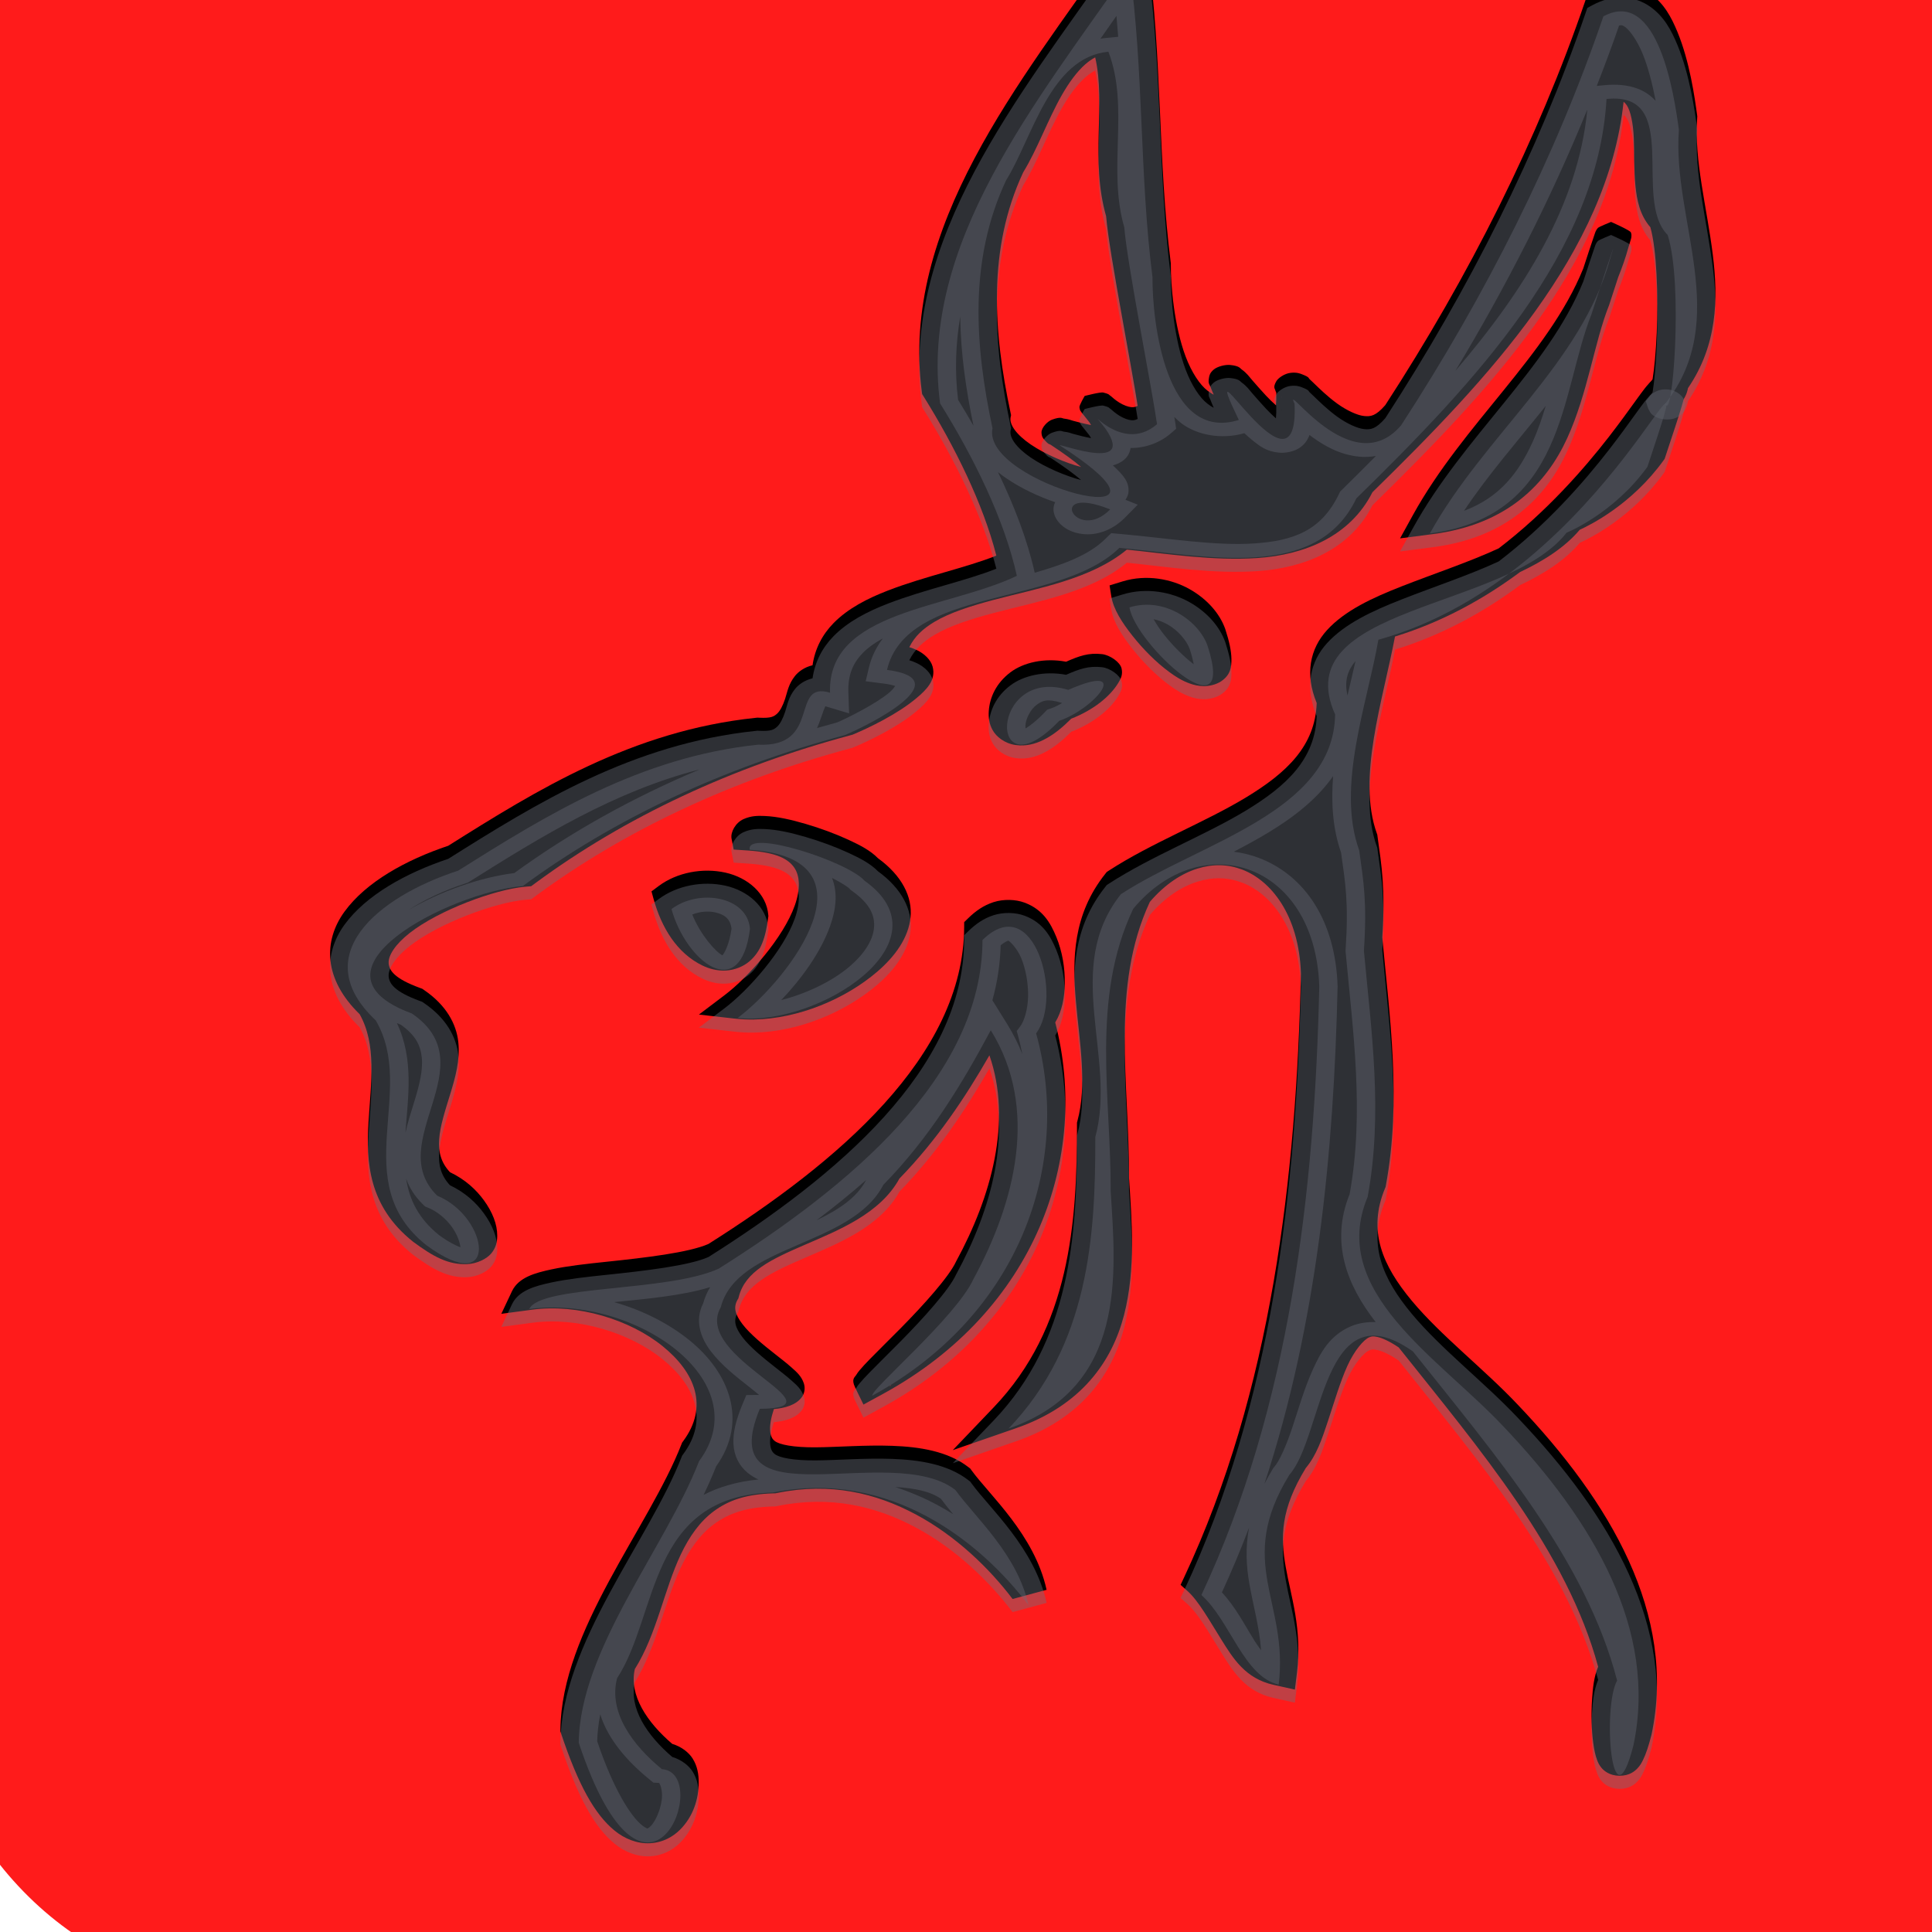 <?xml version="1.0" encoding="UTF-8" standalone="no"?>
<!-- Created with Inkscape (http://www.inkscape.org/) -->

<svg
   width="260.761mm"
   height="260.761mm"
   viewBox="0 0 260.761 260.761"
   version="1.1"
   id="SVGRoot"
   xmlns:xlink="http://www.w3.org/1999/xlink"
   xmlns="http://www.w3.org/2000/svg"
   xmlns:svg="http://www.w3.org/2000/svg">
  <defs
     id="defs44">
    <linearGradient
       id="linearGradient6195">
      <stop
         style="stop-color:#0000ff;stop-opacity:1;"
         offset="0"
         id="stop6191" />
      <stop
         style="stop-color:#ff1717;stop-opacity:0.984"
         offset="1"
         id="stop6193" />
    </linearGradient>
    <linearGradient
       id="linearGradient4279">
      <stop
         style="stop-color:#def5f0;stop-opacity:0.976"
         offset="0"
         id="stop4275" />
      <stop
         style="stop-color:#55ad99;stop-opacity:0.976"
         offset="0.395"
         id="stop4511" />
      <stop
         style="stop-color:#206e5c;stop-opacity:0.976"
         offset="1"
         id="stop4277" />
    </linearGradient>
    <linearGradient
       id="linearGradient18226">
      <stop
         style="stop-color:#1312ff;stop-opacity:1;"
         offset="0"
         id="stop18224" />
    </linearGradient>
    <linearGradient
       id="linearGradient5789">
      <stop
         style="stop-color:#0a0000;stop-opacity:1;"
         offset="0"
         id="stop5787" />
    </linearGradient>
    <linearGradient
       id="linearGradient2750">
      <stop
         style="stop-color:#0a0000;stop-opacity:1;"
         offset="0"
         id="stop2748" />
    </linearGradient>
    <clipPath
       clipPathUnits="userSpaceOnUse"
       id="clipPath14363">
      <g
         id="g14369"
         transform="translate(-151.577,26.559)">
        <rect
           style="fill:#000000;fill-opacity:1;fill-rule:evenodd;stroke:#000000;stroke-width:4.013;stroke-linecap:round;stroke-linejoin:round;stroke-miterlimit:4;stroke-dasharray:none;stroke-opacity:1;paint-order:markers fill stroke"
           id="rect14365"
           width="75.035"
           height="80.569"
           x="-15.562"
           y="232.962"
           ry="17.925" />
        <rect
           style="fill:#000000;fill-opacity:1;fill-rule:evenodd;stroke:#000000;stroke-width:2.9;stroke-linecap:round;stroke-linejoin:round;stroke-miterlimit:4;stroke-dasharray:none;stroke-opacity:1;paint-order:markers fill stroke"
           id="rect14367"
           width="537.352"
           height="355.463"
           x="-225.314"
           y="-105.316"
           ry="17.925" />
      </g>
    </clipPath>
    <clipPath
       clipPathUnits="userSpaceOnUse"
       id="clipPath6990">
      <rect
         style="fill:#000000;fill-opacity:1;fill-rule:evenodd;stroke:none;stroke-width:2.474;stroke-linecap:round;stroke-linejoin:round;stroke-miterlimit:4;stroke-dasharray:none;stroke-opacity:1;paint-order:markers fill stroke"
         id="rect6992"
         width="298.396"
         height="56.679"
         x="560.118"
         y="-16.67"
         ry="0" />
    </clipPath>
    <clipPath
       clipPathUnits="userSpaceOnUse"
       id="clipPath7102">
      <rect
         style="fill:#000000;fill-opacity:1;fill-rule:evenodd;stroke:none;stroke-width:1.89;stroke-linecap:round;stroke-linejoin:round;stroke-miterlimit:4;stroke-dasharray:none;stroke-opacity:1;paint-order:markers fill stroke"
         id="rect7104"
         width="345.073"
         height="71.682"
         x="536.78"
         y="-31.673"
         ry="35.841" />
    </clipPath>
    <radialGradient
       xlink:href="#linearGradient4279"
       id="radialGradient4283"
       gradientUnits="userSpaceOnUse"
       gradientTransform="matrix(1,0,0,0.75,0,36.725)"
       cx="121.734"
       cy="146.654"
       fx="121.734"
       fy="146.654"
       r="261.552" />
    <filter
       style="color-interpolation-filters:sRGB"
       id="filter5370"
       x="-0.022"
       y="-0.016"
       width="1.044"
       height="1.032">
      <feGaussianBlur
         stdDeviation="1.73"
         id="feGaussianBlur5372" />
    </filter>
    <radialGradient
       xlink:href="#linearGradient6195"
       id="radialGradient6269"
       cx="4265.956"
       cy="185.435"
       fx="3997.047"
       fy="245.051"
       r="244.129"
       gradientTransform="matrix(-0.155,1.003,-1.136,-0.176,895.109,-4282.46)"
       gradientUnits="userSpaceOnUse" />
    <radialGradient
       xlink:href="#linearGradient6195"
       id="radialGradient9311"
       gradientUnits="userSpaceOnUse"
       gradientTransform="matrix(1.456,-0.015,0.01,1,-68.65,2.225)"
       cx="147.757"
       cy="116.882"
       fx="147.757"
       fy="116.882"
       r="146.875" />
    <clipPath
       clipPathUnits="userSpaceOnUse"
       id="clipPath11472">
      <rect
         style="opacity:0.426;fill:#0000ff;fill-rule:evenodd;stroke-width:0.265"
         id="rect11474"
         width="282.282"
         height="282.282"
         x="-6.175"
         y="-19.407"
         ry="37.932" />
    </clipPath>
  </defs>
  <g
     id="layer1"
     style="display:none">
    <rect
       style="display:inline;opacity:0.903;fill:url(#radialGradient4283);fill-opacity:1;stroke-width:2.252;stroke-linejoin:round;paint-order:markers fill stroke"
       id="rect1094"
       width="523.103"
       height="392.107"
       x="-139.818"
       y="-49.399" />
  </g>
  <g
     id="layer5"
     style="display:inline">
    <rect
       style="opacity:1;fill:url(#radialGradient6269);fill-opacity:1;fill-rule:evenodd;stroke-width:0.265"
       id="rect6159"
       width="488.259"
       height="335.209"
       x="-98.357"
       y="-36.608"
       clip-path="url(#clipPath11472)"
       transform="matrix(1.042,0,0,1.042,-2.678,-6.235)" />
  </g>
  <g
     id="layer4"
     style="display:none"
     transform="translate(151.577,-26.559)">
    <g
       id="g951"
       style="fill:#000000"
       transform="translate(-2.5248596e-8,-12.35)">
      <g
         transform="matrix(0.153,0,0,-0.116,-248.788,377.499)"
         style="stroke:#000000;stroke-width:32.357"
         id="g22245">
        <g
           id="path22231">
          <path
             style="color:#000000;stroke:none;-inkscape-stroke:none"
             d="m 1560,2979 c -82.71,-156.792 -185.414,-321.688 -167.075,-506.619 29.691,-62.775 56.852,-135.425 67.735,-200.673 -60.831,-38.597 -167.345,-40.363 -164.797,-135.992 -35.63,14.142 -7.054,-64.049 -63.451,-60.458 -104.012,-14.369 -186.434,-81.718 -264.592,-146.592 -71.953,-30.928 -133.299,-99.344 -72.739,-174.14 36.621,-82.231 -25.211,-187.795 44.437,-261.398 65.12,-63.393 55.89,32.232 9.833,57.369 -48.164,62.148 44.291,151.958 -22.377,211.989 -101.357,49.044 32.672,140.736 97.935,148.303 80.546,78.252 176.729,137.74 284.104,175.632 23.374,12.967 100.865,65.032 37.111,75.839 17.491,97.066 151.691,73.215 204.98,141.971 77.142,-9.047 174.031,-39.341 209.075,57.608 105.149,135.704 212.882,286.792 220.676,464.695 66.869,9.124 22.412,-116.738 53.951,-158.257 14.007,-58.441 4.035,-221.176 -2.026,-195.989 58.688,98.109 5.914,212.832 11.92,318.334 -4.115,40.568 -18.409,166.169 -66.612,132.066 -42.584,-164.369 -103.586,-323.946 -178.425,-475.822 -43.916,-67.783 -104.816,54.909 -94.002,25.051 4.109,-126.979 -89.893,92.686 -49.184,-18.858 -64.591,-26.477 -76.441,114.853 -76.15,166.104 -11.616,119.656 -7.576,240.266 -20.328,359.838 z m 24.334,-530.864 c -33.134,-37.822 -67.378,32.313 -45.479,-5.201 29.274,-55.776 -52.365,-10.715 -38.723,-20.864 127.654,-109.468 -71.377,-43.952 -60.948,21.373 -15.53,95.783 -21.105,195.341 11.999,288.453 22.886,48.114 38.575,143.188 90.239,149.618 18.808,-64.679 -1.047,-136.21 14.033,-204.427 2.294,-40.425 24.567,-188.687 28.878,-228.951 z M 1543,2349 c -30.202,-40.375 -57.865,30.391 0,0 z"
             id="path1722" />
          <path
             style="color:#000000;stroke:none;-inkscape-stroke:none"
             d="m 975.949,1455.662 c -16.911,-0.989 -30.117,8.74 -47.717,25.873 l -0.238,0.23 -0.227,0.242 c -39.121,41.342 -41.233,92.524 -39.014,139.35 2.19,46.192 7.254,89.703 -7.859,125.117 -31.812,40.768 -32.31,85.004 -13.297,119.398 18.948,34.276 53.963,60.006 91.496,76.568 77.785,64.557 162.194,133.796 271.104,148.842 l 1.615,0.225 1.627,-0.103 c 10.47,-0.667 12.802,1.369 15.52,4.459 2.718,3.09 5.259,9.504 7.277,17.527 2.018,8.023 2.838,16.954 8.787,26.742 2.921,4.806 8.291,10.15 15.408,12.309 2.118,19.331 8.694,35.821 18.572,49.098 12.69,17.054 29.952,28.736 48.166,37.984 32.43,16.466 68.808,26.448 95.398,40.479 -11.587,60.162 -36.681,127.137 -64.268,185.461 l -1.199,2.533 -0.275,2.789 c -19.018,191.773 86.55,359.72 168.865,515.764 l 24.766,46.951 5.631,-52.785 c 12.912,-121.071 8.864,-241.734 20.344,-359.99 l 0.08,-0.824 -0.01,-0.83 c -0.138,-24.294 2.898,-71.943 13.121,-107.656 5.111,-17.857 12.348,-32.494 19.18,-39.418 2.052,-2.08 3.794,-3.624 5.533,-4.729 -1.148,3.459 -2.22,6.738 -2.883,9.182 -0.829,3.055 -2.341,3.456 -1.215,11.213 0.281,1.939 0.723,5.048 4.064,8.805 3.342,3.757 10.348,5.917 14.447,5.383 8.2,-1.069 8.772,-3.769 10.059,-5.014 5.147,-4.977 6.404,-8.062 9.898,-13.324 3.494,-5.263 7.578,-11.49 11.807,-17.42 2.953,-4.141 5.902,-7.87 8.693,-11.156 0.287,3.941 0.424,8.839 0.291,14.699 -0.317,0.991 -0.694,1.776 -0.969,3.293 -0.272,1.502 -2.052,2.905 1.065,10.086 1.558,3.59 7.117,8.826 12.494,9.66 5.377,0.834 8.322,-0.746 10.051,-1.627 6.913,-3.524 5.619,-4.362 6.756,-5.703 1.137,-1.341 2.221,-2.727 3.467,-4.322 4.982,-6.382 12.447,-16.047 20.939,-24.146 8.492,-8.1 17.884,-13.703 23.684,-14.447 5.699,-0.731 10.149,-0.273 18.688,12.684 74.148,150.646 134.573,308.826 176.752,471.633 l 1.484,5.731 4.832,3.42 c 8.09,5.724 17.295,9.2 26.684,8.732 9.389,-0.468 17.741,-4.959 23.846,-10.639 12.209,-11.359 18.648,-27.155 24.09,-44.486 10.884,-34.663 15.355,-76.761 17.434,-97.248 l 0.129,-1.273 -0.074,-1.279 c -2.831,-49.734 8.525,-104.09 13.752,-159.5 4.872,-51.646 4.048,-105.138 -21.887,-155.305 -0.484,-3.162 -1.112,-6.172 -2.428,-9.605 -0.558,-1.456 -1.007,-3.125 -3.551,-6.031 -1.272,-1.453 -3.268,-3.424 -6.893,-4.758 -3.625,-1.334 -8.892,-1.163 -12.414,0.389 -7.043,3.104 -7.873,6.853 -8.785,8.848 -0.912,1.995 -1.261,3.372 -1.596,4.764 l -1.545,6.422 3.391,5.668 c 0.888,1.485 1.678,2.986 2.512,4.481 0.089,0.6 0.082,0.358 0.16,0.988 1.456,11.724 2.842,31.323 3.58,53.4 1.434,42.885 -0.019,96.542 -5.605,122.57 -9.327,14.297 -11.909,31.302 -13.203,48.562 -1.402,18.694 -0.86,38.206 -1.43,55.262 -0.57,17.056 -2.82,31.578 -6.244,38.252 -0.975,1.901 -1.863,3.052 -2.762,3.926 -14.055,-175.37 -119.953,-323.066 -221.547,-454.279 -19.714,-51.537 -60.125,-72.889 -101.49,-76.582 -39.01,-3.483 -79.711,5.036 -115.178,9.801 -31.468,-34.362 -78.504,-44.922 -117.178,-58.391 -20.653,-7.192 -39.081,-15.04 -52.471,-25.574 -10.022,-7.885 -17.522,-16.866 -22.219,-29.521 2.297,-0.981 4.519,-2.06 6.601,-3.373 6.654,-4.197 12.334,-11.284 13.941,-19.232 3.215,-15.898 -5.582,-27.049 -14.074,-36.527 -16.984,-18.956 -42.343,-34.82 -55.43,-42.08 l -1.185,-0.658 -1.279,-0.451 c -105.223,-37.132 -199.344,-95.359 -278.213,-171.981 l -3.947,-3.832 -5.463,-0.635 c -26.464,-3.068 -76.024,-27.224 -101.682,-53.77 -12.829,-13.273 -18.964,-26.242 -18.59,-34.971 0.374,-8.729 5.218,-18.137 27.52,-28.928 l 2.07,-1.002 1.709,-1.539 c 19.539,-17.594 28.425,-39.382 30.146,-60.412 1.722,-21.031 -2.637,-41.311 -7.086,-60.471 -4.449,-19.16 -9.052,-37.308 -9.791,-52.99 -0.695,-14.751 1.515,-26.664 9.553,-38.068 13.267,-8.263 23.08,-20.243 29.959,-32.762 7.482,-13.615 11.776,-27.763 11.723,-41.256 -0.027,-6.747 -1.042,-13.633 -5.166,-20.283 -4.124,-6.65 -12.734,-12.109 -21.189,-12.604 z m -6.16,34.701 c -0.378,5.87 -2.829,15.24 -7.564,23.857 -5.167,9.403 -12.696,17.748 -20.623,22.074 l -2.967,1.619 -2.072,2.672 c -7.271,9.382 -11.92,19.507 -14.668,29.82 2.841,-24.275 10.652,-46.218 29.115,-65.863 8.265,-8.003 14.726,-12.024 18.779,-14.18 z m -48.48,133.363 c 2.179,12.805 5.259,25.269 8.033,37.217 4.311,18.565 7.556,35.877 6.357,50.512 -1.162,14.198 -5.564,25.873 -18.416,37.898 -1.195,0.614 -2.341,1.253 -3.49,1.891 15.276,-42.344 9.679,-86.786 7.516,-127.517 z m 2.422,258.971 c 28.7,22.18 63.779,38.303 93.559,43.148 49.194,47.189 104.027,87.586 163.514,120.578 -74.666,-25.177 -139.292,-77.617 -202.65,-130.207 l -1.797,-1.492 -2.146,-0.922 c -18.522,-7.961 -36.024,-18.763 -50.479,-31.105 z m 360.666,211.904 c 5.837,2.225 11.71,4.381 17.613,6.479 10.667,6.031 34.761,22.119 46.182,34.865 2.86,3.192 4.316,5.922 5.143,7.586 -1.898,0.85 -4.851,1.919 -9.914,2.777 l -16.117,2.732 2.898,16.088 c 2.297,12.749 6.63,23.966 12.324,33.848 -6.95,-5.045 -12.936,-10.537 -17.562,-16.754 -8.466,-11.378 -13.485,-25.17 -12.928,-46.076 l 0.654,-24.516 -20.973,8.324 c -0.879,-2.612 -2.203,-6.912 -4.102,-14.459 -0.85,-3.378 -1.925,-7.096 -3.219,-10.895 z m 192.037,180.715 c 25.55,9.623 47.908,20.793 61.883,38.824 l 5.598,7.223 9.074,-1.065 c 39.868,-4.676 82.58,-13.971 117.002,-10.898 34.422,3.073 59.254,14.452 74.973,57.938 l 0.867,2.397 1.56,2.014 c 10.057,12.98 20.053,26.195 30.025,39.424 -4.884,-1.111 -9.786,-1.447 -14.547,-0.836 -17.633,2.263 -31.026,12.757 -41.896,23.125 -0.765,0.73 -1.423,1.471 -2.164,2.207 -0.146,-0.487 -0.227,-1.031 -0.385,-1.51 -1.63,-4.944 -4.019,-9.853 -8.787,-13.904 -4.768,-4.052 -12.133,-5.944 -17.75,-5.209 -11.235,1.47 -16.693,7.469 -22.301,13.221 -2.868,2.942 -5.593,6.129 -8.209,9.422 -20.619,-7.873 -42.321,-1.878 -55.604,11.584 -2.235,2.265 -4.263,4.717 -6.203,7.25 0.198,-1.711 0.693,-5.197 0.85,-6.664 l 0.756,-7.049 -4.672,-5.334 c -10.177,-11.617 -23.603,-17.267 -35.492,-16.994 -0.58,-4.832 -2.202,-9.703 -5.629,-13.598 -3.006,-3.417 -6.535,-5.433 -10.033,-6.703 0.326,-0.401 0.742,-0.842 1.057,-1.238 7.832,-9.864 13.547,-17.663 12.732,-29.969 -0.191,-2.884 -1.19,-5.948 -2.662,-8.777 l 10.844,-5.693 -11.365,-15.193 c -9.618,-12.857 -22.465,-20.222 -35.143,-19.193 -12.678,1.029 -21.964,9.165 -25.906,19.25 -1.971,5.043 -2.823,11.16 -0.594,17.621 0.046,0.132 0.143,0.251 0.191,0.383 -14.738,6.613 -30.004,16.05 -43.041,27.733 -2.561,2.295 -5.035,4.745 -7.441,7.271 14.296,-39.012 25.976,-78.948 32.412,-117.057 z m 40.971,107.775 c -5.948,6.759 -14.841,15.505 -27.199,26.145 -1.06,0.614 -1.685,0.076 -5.08,5.236 -0.919,1.398 -2.695,3.541 -2.723,8.957 -0.028,5.416 5.202,12.8 9.182,14.729 7.959,3.856 8.973,1.6 10.281,1.371 5.233,-0.915 5.573,-1.595 8.225,-2.562 4.615,-1.684 10.707,-3.745 16.02,-5.049 -0.503,1.115 -0.802,1.976 -1.486,3.291 -2.438,4.162 -4.182,7.003 -5.168,8.576 -0.518,0.826 -0.783,1.225 -1.219,1.945 -0.109,0.18 -0.225,0.367 -0.476,0.83 -0.126,0.232 -0.283,0.511 -0.562,1.133 -0.28,0.622 -0.908,0.775 -1.346,4.994 -0.219,2.109 4.606,13.067 4.607,13.068 10e-4,10e-4 13.834,4.862 16.521,3.982 5.375,-1.759 4.999,-2.655 5.584,-3.162 1.17,-1.013 1.232,-1.181 1.433,-1.4 1.609,-1.759 1.5,-1.755 2.662,-2.988 1.162,-1.233 2.734,-2.773 4.514,-4.223 3.56,-2.899 7.792,-4.972 10.432,-5.207 1.687,-0.15 3.281,-0.119 5.641,1.488 -2.57,21.826 -8.276,62.897 -14.139,106.131 -6.3,46.46 -12.306,92.016 -13.689,114.477 -14.225,65.981 -0.03,130.101 -9.654,184.899 -2.913,-2.115 -5.799,-4.679 -8.754,-8.113 -7.366,-8.561 -14.375,-21.233 -20.65,-35.728 -12.377,-28.59 -21.716,-63.45 -34.059,-89.82 -31.542,-89.035 -26.469,-185.554 -11.146,-280.057 l 0.416,-2.57 -0.41,-2.57 c -1.278,-8.005 4.734,-19.899 17.895,-31.691 12.764,-11.437 30.645,-21.297 44.35,-26.109 z m -7.027,51.506 c -0.77,0.855 -0.886,0.675 -0.588,0.453 l 0.449,-0.334 z m -87.973,11.768 c -6.579,41.652 -11.307,84.253 -11.685,127.002 -4.054,-31.78 -4.944,-64.038 -1.895,-96.844 4.619,-9.832 9.137,-19.926 13.58,-30.158 z m 272.188,17.586 c -0.087,0.106 -0.306,0.39 -0.375,0.471 -0.316,0.372 -0.581,0.252 0.375,-0.471 z m 152.926,46.258 c 60.841,93.574 108.374,193.968 116.373,304.027 -32.119,-103.834 -71.269,-205.42 -116.373,-304.027 z m 176.67,314.111 c -2.684,18.288 -6.378,38.553 -11.695,55.488 -4.671,14.877 -11.104,26.623 -15.26,30.49 -2.078,1.933 -2.781,1.978 -3.416,2.01 -0.309,0.015 -0.921,-0.01 -1.891,-0.342 -6.174,-23.54 -12.795,-46.953 -19.703,-70.283 l 6.445,0.879 c 10.708,1.461 20.985,0.337 29.703,-4.066 6.655,-3.361 11.906,-8.469 15.816,-14.176 z m -489.766,72.334 c 1.646,0.354 3.297,0.702 5.004,0.914 l 10.648,1.326 c -0.466,8.114 -0.978,16.22 -1.543,24.314 -4.739,-8.826 -9.374,-17.692 -14.109,-26.555 z"
             id="path1724" />
        </g>
        <g
           id="path22233">
          <path
             style="color:#000000;stroke:none;-inkscape-stroke:none"
             d="M 1984.143,2641.202 C 1959.029,2519.168 1872.255,2434.018 1825,2321 c 119.725,20.484 115.183,164.078 142.49,254.698 4.641,19.173 26.448,107.004 16.653,65.504 z"
             id="path1730" />
          <path
             style="color:#000000;stroke:none;-inkscape-stroke:none"
             d="m 1798.721,2300.09 11.354,27.15 c 44.491,106.408 119.16,185.721 150.25,286.842 2.007,8.09 3.389,13.783 5.213,21.057 2.41,9.608 4.294,17.058 5.186,20.311 0.111,0.407 0.203,0.738 0.338,1.182 0.067,0.222 0.125,0.431 0.322,0.98 0.099,0.275 0.188,0.578 0.604,1.463 0.208,0.443 0.426,0.992 1.289,2.256 0.863,1.264 11.555,6.959 11.557,6.959 0,1e-4 16.924,-9.74 17.539,-12.289 0.615,-2.549 0.457,-3.286 0.451,-3.947 -0.012,-1.322 -0.094,-1.641 -0.137,-1.975 -0.086,-0.668 -0.132,-0.879 -0.178,-1.121 -0.091,-0.484 -0.167,-0.837 -0.266,-1.293 -0.395,-1.825 -1.122,-4.958 -2.353,-10.178 l 0.102,0.455 c -2.397,-11.649 -5.461,-22.849 -8.807,-33.855 -3.05,-12.306 -6.639,-26.702 -7.969,-32.193 l -0.105,-0.434 -0.129,-0.428 c -12.901,-42.812 -18.624,-101.824 -36.791,-154.277 -18.167,-52.453 -52.371,-100.394 -118.461,-111.701 z m 56.416,47.262 c 31.251,15.458 47.968,43.876 60.477,79.992 4.598,13.276 8.268,27.498 11.607,42.041 -24.72,-40.778 -50.886,-80.127 -72.084,-122.033 z"
             id="path1732" />
        </g>
        <g
           id="path22235">
          <path
             style="color:#000000;stroke:none;-inkscape-stroke:none"
             d="m 1945.62,2321.89 c -53.541,-90.491 -247.271,-84.695 -204.192,-211.502 -1.388,-113.398 -118.53,-148.717 -188.939,-209.045 -51.899,-86.039 -3.495,-189.63 -22.614,-282.692 0.22,-116.073 -5.848,-241.647 -76.54,-339.155 104.518,47.812 94.717,179.945 90.113,275.854 0.395,109.251 -17.765,224.214 19.855,328.907 60.327,95.703 160.551,54.194 164.148,-90.298 -4.114,-238.585 -25.718,-488.007 -103.976,-708.121 25.267,-29.624 37.519,-95.212 68.171,-104.18 9.023,96.873 -38.505,141.242 9.47,244.12 29.922,44.309 28.897,218.009 108.93,143.485 72.689,-120.61 152.443,-242.251 180.156,-382.935 -13.113,-30.383 -4.925,-174.875 14.397,-75.327 21.356,133.953 -34.988,260.624 -115.153,371.612 -56.656,79.357 -154.297,156.385 -119.313,266.481 13.696,97.736 3.177,193.492 -3.301,286.315 2.896,57.508 -0.39,80.959 -4.175,116.956 -20.347,74.211 7.119,170.284 16.939,244.969 207.019,75.497 293.596,425.219 237.337,201.224 -29.884,-54.728 -71.313,-76.666 -71.313,-76.666 z M 1108,989 c 36.624,73.799 26.934,212.368 137.36,216.076 103.159,27.595 183.399,-57.41 225.583,-131.029 -9.774,58.813 -46.879,101.908 -64.504,134.017 -55.931,57.309 -215.06,-40.143 -172.511,94.42 76.13,0.928 -60.198,59.363 -34.429,118.251 14.297,73.28 115.164,70.312 143.424,142.414 40.619,54.657 69.275,116.974 94.74,179.806 42.871,-90.942 21.374,-200.526 -15.414,-289.833 -15.578,-44.373 -91.408,-129.037 -89.081,-135.338 130.281,93.819 176.473,269.712 144.488,421.587 23.923,41.652 -1.712,167.522 -47.289,108.614 -0.351,-159.084 -117.619,-286.716 -232.682,-382.397 -45.409,-27.384 -157.157,-18.913 -167.188,-46.989 93.024,16.44 202.361,-83.728 149.86,-176.976 -29.7,-100.881 -105.306,-219.214 -106.168,-327.713 60.512,-239.298 118.922,-34.665 73.412,-30.722 C 1121.611,911.275 1100.262,949.432 1108,989 Z"
             id="path1738" />
          <path
             style="color:#000000;stroke:none;-inkscape-stroke:none"
             d="m 1137.094,781.848 c -11.727,-0.789 -22.769,5.42 -31.404,14.791 -17.27,18.742 -31.772,52.349 -47.186,113.305 l -0.51,2.016 0.016,2.08 c 0.921,115.92 78.259,235.119 106.826,332.152 l 0.52,1.766 0.904,1.603 c 22.68,40.283 10.805,79.752 -18.076,110.633 -28.881,30.881 -74.974,49.526 -114.871,42.475 l -27.418,-4.846 9.367,26.219 c 5.796,16.224 20.496,21.393 34.779,25.455 14.284,4.062 31.032,6.461 48.57,8.883 34.612,4.779 72.559,10.645 89.939,20.676 113.366,94.487 225.304,218.351 225.637,368.967 l 0.012,5.508 3.371,4.356 c 6.775,8.756 13.882,15.284 22.609,18.963 8.727,3.679 19.338,3.329 27.33,-0.617 15.984,-7.893 22.826,-23.364 28.012,-40.037 5.185,-16.673 7.698,-35.792 7.424,-54.236 -0.24,-16.166 -2.294,-31.72 -8.422,-45.111 30.784,-156.065 -16.992,-335.036 -151.902,-432.189 l -17.262,-12.43 -7.369,19.953 c -3.639,9.851 -0.166,11.971 0.822,14.209 0.988,2.238 1.996,3.923 3.162,5.785 2.332,3.725 5.306,7.887 8.922,12.785 7.232,9.797 16.944,22.305 27.15,35.922 20.414,27.233 42.799,60.122 48.935,77.602 l 0.143,0.404 0.164,0.399 c 30.728,74.595 49.479,162.483 29.182,239.301 -21.637,-49.772 -46.511,-98.808 -79.4,-143.434 -16.947,-40.728 -53.322,-59.834 -83.076,-76.818 -30.272,-17.28 -52.846,-31.116 -58.617,-60.697 l -0.342,-1.752 -0.717,-1.635 c -3.948,-9.022 -2.158,-17.273 4.396,-28.604 6.554,-11.331 17.905,-23.551 28.516,-34.529 5.305,-5.489 10.404,-10.685 14.805,-15.877 4.4,-5.192 8.546,-9.833 10.678,-18.154 1.066,-4.16 1.224,-9.985 -1.26,-15.271 -2.484,-5.287 -6.949,-8.861 -10.979,-10.873 -4.606,-2.3 -9.161,-3.38 -14.141,-3.961 -2.622,-10.416 -3.553,-18.501 -3.338,-24.229 0.284,-7.549 1.973,-10.597 3.986,-12.789 4.026,-4.385 16.637,-7.659 36.123,-7.481 19.486,0.178 43.626,2.859 67.547,1.75 23.921,-1.109 49.102,-6.157 67.363,-24.869 l 1.543,-1.58 1.062,-1.934 c 15.954,-29.065 55.632,-75.066 66.281,-139.15 l -29.998,-10.695 c -20.227,35.301 -49.768,73.253 -85.223,98.299 -35.455,25.046 -75.579,37.6 -122.141,25.145 l -1.789,-0.478 -1.85,-0.062 c -24.22,-0.814 -39.669,-8.317 -52.205,-20.418 -12.536,-12.101 -21.943,-29.736 -29.471,-50.647 -14.741,-40.949 -21.195,-92.725 -40.562,-133.377 -5.268,-30.41 10.801,-61.93 33.004,-87.033 8.201,-3.239 14.639,-10.046 17.914,-16.875 4.241,-8.844 5.449,-18.253 5.436,-27.904 -0.026,-19.303 -4.777,-39.665 -16.471,-55.092 -5.847,-7.714 -14.726,-14.924 -26.453,-15.713 z m -2.17,32.283 c -0.573,-0.038 0.444,-0.179 2.836,2.977 4.784,6.312 9.883,22.892 9.9,35.588 0.01,6.348 -1.215,11.705 -2.254,13.871 -0.154,0.321 -0.166,0.42 -0.225,0.592 l -5.209,0.451 -4.246,4.59 c -18.659,20.164 -35.873,45.918 -42.562,74.779 -1.54,-10.573 -2.526,-21.025 -2.699,-31.295 14.661,-57.182 29.864,-87.184 39.02,-97.119 4.639,-5.034 6.012,-4.395 5.439,-4.434 z m 857.322,46.191 c -8.763,0.058 -13.759,5.94 -15.867,9.277 -2.108,3.338 -2.991,6.087 -3.83,8.998 -1.677,5.822 -2.642,12.265 -3.404,19.688 -1.525,14.844 -1.915,33.138 -1.101,50.225 0.697,14.632 1.791,27.411 5.414,38.623 -27.468,134.187 -104.12,252.524 -175.945,371.588 -8.114,7.269 -14.578,10.909 -18.525,12.088 -4.2,1.254 -5.35,0.853 -7.625,-0.418 -4.55,-2.542 -12.956,-15.002 -19.256,-33.52 -6.3,-18.518 -11.463,-41.755 -16.91,-63.443 -5.254,-20.922 -10.117,-40.081 -19.65,-55.035 -22.48,-48.457 -22.281,-80.334 -17.732,-114.812 4.566,-34.613 14.717,-72.149 9.941,-123.424 l -1.818,-19.537 -18.834,5.51 c -24.97,7.306 -35.792,31.013 -46.182,52.945 -10.39,21.932 -20.108,44.954 -29.754,56.264 l -6.066,7.111 3.131,8.807 c 77.236,217.242 98.915,464.896 103.033,702.576 -1.768,68.374 -26.671,108.325 -51.832,120.869 -12.598,6.281 -25.406,6.874 -39.432,1.158 -13.691,-5.579 -28.552,-17.921 -42.018,-38.752 -34.933,-98.988 -18.033,-210.921 -18.365,-321.182 2.294,-47.725 6.176,-105.776 -4.432,-159.664 -10.622,-53.96 -37.561,-105.148 -95.121,-131.478 l -55.928,-25.584 36.1,49.793 c 67.076,92.519 73.678,214.14 73.459,329.627 v 1.66 l 0.334,1.627 c 8.78,42.736 2.002,90.465 -1.281,139.646 -3.284,49.181 -2.693,100.763 25.889,148.147 l 1.346,2.232 1.98,1.697 c 37.386,32.033 84.344,55.886 120.785,84.978 35.932,28.686 61.116,59.981 62.414,109.885 -10.552,33.747 -5.978,63.036 9.164,84.92 15.641,22.606 39.847,37.437 65.537,50.717 29.102,15.044 60.164,28.604 85.863,44.326 41.841,42.188 74.804,91.697 97.322,129.998 9.962,16.944 17.914,31.611 23.912,42.553 2.999,5.471 5.49,9.987 7.652,13.619 1.081,1.816 2.065,3.399 3.172,4.969 1.107,1.569 1.593,2.992 5.484,5.783 1.946,1.395 5.802,4.192 12.742,2.986 6.94,-1.206 11.513,-7.437 12.695,-10.545 2.364,-6.217 1.258,-7.556 1.07,-9.637 -0.375,-4.161 -1.246,-8.28 -2.606,-14.383 -2.719,-12.206 -7.514,-31.191 -14.545,-59.184 l -0.504,-2.002 -0.988,-1.811 c -27.845,-50.994 -64.396,-75.012 -73.934,-80.728 -13.251,-20.713 -31.954,-36.226 -52.603,-49.135 -31.438,-30.829 -68.174,-57.912 -110.352,-75.064 -10.792,-75.023 -33.68,-164.696 -15.984,-229.234 l 0.35,-1.273 0.137,-1.312 c 3.73,-35.473 7.096,-60.885 4.279,-118.256 6.453,-92.162 17.149,-188.912 3.131,-288.951 l -0.19,-1.352 -0.414,-1.303 c -15.847,-49.87 -2.237,-90.397 23.551,-131.229 25.773,-40.807 64.022,-79.665 93.459,-120.879 l 0.016,-0.023 c 81.471,-112.802 140.299,-243.731 117.998,-383.609 l -0.043,-0.268 -0.051,-0.268 c -2.505,-12.908 -4.797,-22.071 -7.42,-29.137 -1.311,-3.533 -2.587,-6.541 -4.943,-9.826 -2.356,-3.285 -7.11,-8.691 -15.873,-8.633 z m -316.135,161.295 c -1.563,27.55 -6.931,51.611 -10.377,77.732 -2.639,20.001 -3.597,41.261 -0.231,64.879 -7.281,-25.441 -15.305,-50.55 -23.939,-75.363 12.199,-17.196 20.149,-38.102 28.598,-55.938 1.962,-4.141 3.961,-7.776 5.949,-11.31 z m -271.639,158.324 c -3.845,6.091 -7.482,12.046 -10.744,17.822 -9.015,8.483 -22.855,12.452 -40.31,13.74 13.035,-5.699 25.439,-12.653 36.934,-20.773 4.845,-3.423 9.537,-7.046 14.121,-10.789 z m -220.135,22.424 c 13.408,9.177 29.559,15.518 48.344,17.889 -3.37,2.167 -6.61,4.641 -9.533,7.824 -7.796,8.49 -11.993,20.355 -12.486,33.457 -0.493,13.102 2.167,27.891 7.838,45.826 l 3.529,11.158 11.266,0.137 c -2.848,3.103 -5.591,6.104 -9.332,9.975 -10.734,11.107 -23.875,24.597 -33.256,40.814 -9.043,15.633 -14.426,35.834 -6.807,55.562 1.435,6.89 3.547,13.201 6.186,19.041 -25.642,-10.291 -56.722,-13.607 -84.75,-17.414 25.238,-9.401 48.314,-24.917 66.479,-44.34 35.494,-37.952 51.986,-94.29 23.592,-146.728 -3.258,-10.937 -7.017,-22.023 -11.068,-33.201 z m 494.725,12.764 c 2.214,5.702 4.594,11.49 7.391,17.486 l 0.539,1.156 0.715,1.059 c 4.713,6.979 10.828,25.468 16.105,46.48 5.277,21.013 10.472,44.852 17.66,65.983 7.188,21.13 15.403,40.892 34.105,51.344 6.316,3.529 13.916,5.089 21.619,4.814 -25.372,42.916 -40.186,92.683 -22.971,148.812 13.141,94.857 2.955,189.055 -3.533,282.018 l -0.068,0.969 0.049,0.971 c 2.829,56.171 -0.249,77.894 -4.014,113.557 -7.488,28.279 -8.815,58.478 -6.984,88.895 -13.815,-26.169 -34.294,-47.43 -56.742,-65.352 -9.982,-7.97 -20.384,-15.439 -30.885,-22.604 7.516,-1.293 14.869,-3.593 21.82,-7.059 40.898,-20.39 67.865,-73.352 69.756,-149.297 l 0.01,-0.342 -0.01,-0.34 c -3.315,-192.213 -17.935,-391.92 -64.564,-578.551 z m -330.65,98.193 c 0.066,0.15 0.931,0.524 1.279,2.098 -0.059,-0.093 -0.236,-0.328 -0.291,-0.416 -0.715,-1.142 -1.113,-1.965 -0.988,-1.682 z m -64.508,208.492 c 19.438,12.366 35.479,26.013 43.785,46.885 -14.001,-16.258 -28.673,-31.878 -43.785,-46.885 z m 181.586,193.467 c -1.111,6.948 -2.222,13.899 -3.666,20.756 l -1.272,6.039 3.074,5.354 c 3.607,6.279 6.741,19.978 6.965,35.008 0.223,15.03 -2.037,31.509 -5.967,44.147 -3.93,12.637 -10.548,20.192 -11.441,20.633 -0.447,0.221 0.871,0.364 -0.434,-0.185 -0.982,-0.414 -3.301,-1.896 -6.356,-5.145 -0.438,-21.972 -2.961,-43.315 -7.299,-64.033 l 13.199,-28 c 5.334,-11.314 9.644,-22.87 13.195,-34.572 z m 286.854,417.301 c 2.465,13.722 4.894,27.151 7.068,39.973 -6.886,-10.877 -10.049,-22.93 -7.068,-39.973 z m 291.719,328.106 c 0.374,0.405 0.331,0.496 0.164,0.26 -0.026,-0.037 -0.132,-0.213 -0.164,-0.26 z m -26.666,9.604 c 0.012,0.091 0.148,0.743 0.152,0.795 0.017,0.188 -0.195,0.041 -0.152,-0.795 z"
             id="path1740" />
        </g>
        <g
           id="path22237">
          <path
             style="color:#000000;stroke:none;-inkscape-stroke:none"
             d="m 1560,2235 c 5.093,-42.564 95.548,-152.642 68.867,-44.514 -7.672,28.376 -37.661,57.157 -68.867,44.514 z"
             id="path1746" />
          <path
             style="color:#000000;stroke:none;-inkscape-stroke:none"
             d="m 1625.531,2128.146 c -4.902,0.064 -8.816,1.421 -12.262,3.039 -6.892,3.235 -12.459,7.879 -18.188,13.438 -11.457,11.117 -22.862,26.236 -32.289,41.93 -9.427,15.694 -17.011,31.092 -18.858,46.525 l -1.469,12.275 11.459,4.641 c 21.234,8.603 43.305,2.74 58.969,-8.873 15.664,-11.614 26.727,-28.427 31.59,-46.412 l 0.047,-0.174 0.043,-0.174 c 3.513,-14.238 5.291,-25.251 5.381,-34.598 0.09,-9.347 -0.695,-18.613 -9.203,-26.082 -4.254,-3.735 -10.319,-5.599 -15.221,-5.535 z m -8.855,40.697 c -0.682,4.779 -1.731,10.463 -3.467,17.531 -2.834,10.365 -10.567,22.067 -19.586,28.754 -4.148,3.075 -8.193,5.069 -12.31,6.084 2.436,-5.609 5.519,-11.845 9.217,-18 7.845,-13.061 17.854,-26.09 26.146,-34.369 z"
             id="path1748" />
        </g>
        <g
           id="path22239">
          <path
             style="color:#000000;stroke:none;-inkscape-stroke:none"
             d="m 1506,2139 c -69.462,28.032 -71.687,-123.819 -7.995,-36.012 32.461,14.787 65.051,69.059 7.995,36.012 z"
             id="path1754" />
          <path
             style="color:#000000;stroke:none;-inkscape-stroke:none"
             d="m 1463.311,2059.17 c -1.221,0.064 -2.456,0.211 -3.703,0.447 -9.978,1.888 -17.116,9.864 -20.256,17.215 -3.14,7.351 -3.856,14.898 -3.436,22.625 0.841,15.454 6.399,32.183 19.172,44.871 11.237,11.163 29.694,17.049 49.014,12.238 11.557,6.652 19.723,10.629 31.693,8.826 7.033,-1.059 16.029,-9.322 17.264,-16.693 1.234,-7.372 -0.769,-12.038 -2.731,-16.4 -7.344,-16.337 -22.424,-32.146 -41.68,-42.02 -7.625,-10.103 -14.682,-17.605 -21.896,-22.871 -6.992,-5.104 -14.892,-8.687 -23.442,-8.238 z m 5.061,35.016 c 3.832,2.947 9.563,8.688 16.537,18.303 l 2.506,3.453 3.885,1.77 c 2.9,1.321 6.098,3.483 9.299,6.024 l -0.652,0.264 c -12.637,5.1 -16.863,2.531 -22.053,-2.625 -5.19,-5.156 -9.231,-15.645 -9.668,-23.674 -0.073,-1.342 0.057,-2.401 0.146,-3.514 z"
             id="path1756" />
        </g>
        <g
           id="path22241">
          <path
             style="color:#000000;stroke:none;-inkscape-stroke:none"
             d="m 1225,1953 c 115.243,-10.147 36.027,-149.192 -10.597,-195.722 70.706,-10.51 187.726,88.61 111.925,159.629 -15.21,22.836 -104.957,60.623 -101.328,36.093 z"
             id="path1762" />
          <path
             style="color:#000000;stroke:none;-inkscape-stroke:none"
             d="m 1228.719,1740.258 c -5.621,-0.126 -11.201,0.201 -16.695,1.018 l -31.818,4.731 22.77,22.725 c 20.852,20.809 51.759,66.814 61.801,104.244 5.021,18.715 4.634,34.348 -0.551,44.129 -5.184,9.781 -15.211,17.542 -40.645,19.781 l -12.717,1.119 -1.867,12.629 c -1.116,7.544 3.495,18.584 10.426,22.703 6.931,4.119 12.907,4.055 18.633,3.738 11.451,-0.633 23.519,-4.295 36.379,-9.268 12.86,-4.972 26.065,-11.388 37.529,-18.346 10.625,-6.449 19.57,-12.646 26.197,-21.545 21.25,-20.316 30.474,-45.102 28.734,-68.586 -1.762,-23.785 -13.47,-45.445 -29.473,-63.531 -28.005,-31.651 -69.358,-54.66 -108.703,-55.541 z m 24.125,37.844 c 21.634,7.271 44.685,21.44 60.346,39.139 12.615,14.258 20.367,30.035 21.438,44.48 1.07,14.446 -3.295,28.33 -19.359,43.381 l -1.367,1.279 -1.037,1.559 c -0.794,1.193 -7.001,6.875 -15.254,12.244 5.258,-17.599 3.447,-36.847 -1.582,-55.594 -8.253,-30.763 -25.194,-61.611 -43.184,-86.488 z"
             id="path1764" />
        </g>
        <g
           id="path22243">
          <path
             style="color:#000000;stroke:none;-inkscape-stroke:none"
             d="m 1156,1884 c 12.602,-60.359 60.77,-111.623 69.245,-23.149 -2.195,37.814 -44.697,47.302 -69.245,23.149 z"
             id="path1770" />
          <path
             style="color:#000000;stroke:none;-inkscape-stroke:none"
             d="m 1204.125,1797.246 c -7.886,-0.582 -14.923,2.093 -20.615,5.701 -22.771,14.431 -36.391,44.427 -43.348,77.746 l -1.805,8.645 6.295,6.195 c 16.356,16.093 39.073,21.448 58.889,15.66 19.816,-5.787 36.412,-24.545 37.855,-49.404 l 0.072,-1.242 -0.119,-1.238 c -2.272,-23.714 -6.369,-39.766 -16.596,-51.357 -5.113,-5.796 -12.743,-10.123 -20.629,-10.705 z m -3.15,32.957 c 1.85,2.757 6.069,12.721 7.982,30.916 -1.048,12.003 -6.639,16.721 -14.488,19.014 -5.961,1.741 -13.365,1.11 -20.125,-2.522 7.051,-23.256 20.698,-43.664 26.486,-47.332 0.083,-0.053 0.069,-0.03 0.144,-0.076 z"
             id="path1772" />
        </g>
      </g>
    </g>
  </g>
  <g
     id="layer2"
     style="display:none;opacity:0.258">
    <path
       style="color:#000000;opacity:0.903;fill:#ff6600;stroke-width:2.085;stroke-linejoin:round;-inkscape-stroke:none;paint-order:markers fill stroke"
       d="M -179.364,0.095 H 135.556 V 319.426 h -314.92 z"
       transform="translate(151.577,-26.559)"
       id="rect2043" />
  </g>
  <g
     id="layer3"
     style="display:inline">
    <g
       id="g5294"
       transform="translate(10.091)">
      <g
         id="g2170"
         style="display:inline;fill:#000000;fill-opacity:1"
         transform="translate(152.459,-38.026)">
        <g
           transform="matrix(0.153,0,0,-0.116,-248.788,377.499)"
           style="fill:#000000;fill-opacity:1;stroke:#000000;stroke-width:32.357"
           id="g2168">
          <g
             id="g2130"
             style="fill:#000000;fill-opacity:1">
            <path
               style="color:#000000;fill:#000000;fill-opacity:1;stroke:none;-inkscape-stroke:none"
               d="m 1560,2979 c -82.71,-156.792 -185.414,-321.688 -167.075,-506.619 29.691,-62.775 56.852,-135.425 67.735,-200.673 -60.831,-38.597 -167.345,-40.363 -164.797,-135.992 -35.63,14.142 -7.054,-64.049 -63.451,-60.458 -104.012,-14.369 -186.434,-81.718 -264.592,-146.592 -71.953,-30.928 -133.299,-99.344 -72.739,-174.14 36.621,-82.231 -25.211,-187.795 44.437,-261.398 65.12,-63.393 55.89,32.232 9.833,57.369 -48.164,62.148 44.291,151.958 -22.377,211.989 -101.357,49.044 32.672,140.736 97.935,148.303 80.546,78.252 176.729,137.74 284.104,175.632 23.374,12.967 100.865,65.032 37.111,75.839 17.491,97.066 151.691,73.215 204.98,141.971 77.142,-9.047 174.031,-39.341 209.075,57.608 105.149,135.704 212.882,286.792 220.676,464.695 66.869,9.124 22.412,-116.738 53.951,-158.257 14.007,-58.441 4.035,-221.176 -2.026,-195.989 58.688,98.109 5.914,212.832 11.92,318.334 -4.115,40.568 -18.409,166.169 -66.612,132.066 -42.584,-164.369 -103.586,-323.946 -178.425,-475.822 -43.916,-67.783 -104.816,54.909 -94.002,25.051 4.109,-126.979 -89.893,92.686 -49.184,-18.858 -64.591,-26.477 -76.441,114.853 -76.15,166.104 -11.616,119.656 -7.576,240.266 -20.328,359.838 z m 24.334,-530.864 c -33.134,-37.822 -67.378,32.313 -45.479,-5.201 29.274,-55.776 -52.365,-10.715 -38.723,-20.864 127.654,-109.468 -71.377,-43.952 -60.948,21.373 -15.53,95.783 -21.105,195.341 11.999,288.453 22.886,48.114 38.575,143.188 90.239,149.618 18.808,-64.679 -1.047,-136.21 14.033,-204.427 2.294,-40.425 24.567,-188.687 28.878,-228.951 z M 1543,2349 c -30.202,-40.375 -57.865,30.391 0,0 z"
               id="path2126" />
            <path
               style="color:#000000;fill:#000000;fill-opacity:1;stroke:none;-inkscape-stroke:none"
               d="m 975.949,1455.662 c -16.911,-0.989 -30.117,8.74 -47.717,25.873 l -0.238,0.23 -0.227,0.242 c -39.121,41.342 -41.233,92.524 -39.014,139.35 2.19,46.192 7.254,89.703 -7.859,125.117 -31.812,40.768 -32.31,85.004 -13.297,119.398 18.948,34.276 53.963,60.006 91.496,76.568 77.785,64.557 162.194,133.796 271.104,148.842 l 1.615,0.225 1.627,-0.103 c 10.47,-0.667 12.802,1.369 15.52,4.459 2.718,3.09 5.259,9.504 7.277,17.527 2.018,8.023 2.838,16.954 8.787,26.742 2.921,4.806 8.291,10.15 15.408,12.309 2.118,19.331 8.694,35.821 18.572,49.098 12.69,17.054 29.952,28.736 48.166,37.984 32.43,16.466 68.808,26.448 95.398,40.479 -11.587,60.162 -36.681,127.137 -64.268,185.461 l -1.199,2.533 -0.275,2.789 c -19.018,191.773 86.55,359.72 168.865,515.764 l 24.766,46.951 5.631,-52.785 c 12.912,-121.071 8.864,-241.734 20.344,-359.99 l 0.08,-0.824 -0.01,-0.83 c -0.138,-24.294 2.898,-71.943 13.121,-107.656 5.111,-17.857 12.348,-32.494 19.18,-39.418 2.052,-2.08 3.794,-3.624 5.533,-4.729 -1.148,3.459 -2.22,6.738 -2.883,9.182 -0.829,3.055 -2.341,3.456 -1.215,11.213 0.281,1.939 0.723,5.048 4.064,8.805 3.342,3.757 10.348,5.917 14.447,5.383 8.2,-1.069 8.772,-3.769 10.059,-5.014 5.147,-4.977 6.404,-8.062 9.898,-13.324 3.494,-5.263 7.578,-11.49 11.807,-17.42 2.953,-4.141 5.902,-7.87 8.693,-11.156 0.287,3.941 0.424,8.839 0.291,14.699 -0.317,0.991 -0.694,1.776 -0.969,3.293 -0.272,1.502 -2.052,2.905 1.065,10.086 1.558,3.59 7.117,8.826 12.494,9.66 5.377,0.834 8.322,-0.746 10.051,-1.627 6.913,-3.524 5.619,-4.362 6.756,-5.703 1.137,-1.341 2.221,-2.727 3.467,-4.322 4.982,-6.382 12.447,-16.047 20.939,-24.146 8.492,-8.1 17.884,-13.703 23.684,-14.447 5.699,-0.731 10.149,-0.273 18.688,12.684 74.148,150.646 134.573,308.826 176.752,471.633 l 1.484,5.731 4.832,3.42 c 8.09,5.724 17.295,9.2 26.684,8.732 9.389,-0.468 17.741,-4.959 23.846,-10.639 12.209,-11.359 18.648,-27.155 24.09,-44.486 10.884,-34.663 15.355,-76.761 17.434,-97.248 l 0.129,-1.273 -0.074,-1.279 c -2.831,-49.734 8.525,-104.09 13.752,-159.5 4.872,-51.646 4.048,-105.138 -21.887,-155.305 -0.484,-3.162 -1.112,-6.172 -2.428,-9.605 -0.558,-1.456 -1.007,-3.125 -3.551,-6.031 -1.272,-1.453 -3.268,-3.424 -6.893,-4.758 -3.625,-1.334 -8.892,-1.163 -12.414,0.389 -7.043,3.104 -7.873,6.853 -8.785,8.848 -0.912,1.995 -1.261,3.372 -1.596,4.764 l -1.545,6.422 3.391,5.668 c 0.888,1.485 1.678,2.986 2.512,4.481 0.089,0.6 0.082,0.358 0.16,0.988 1.456,11.724 2.842,31.323 3.58,53.4 1.434,42.885 -0.019,96.542 -5.605,122.57 -9.327,14.297 -11.909,31.302 -13.203,48.562 -1.402,18.694 -0.86,38.206 -1.43,55.262 -0.57,17.056 -2.82,31.578 -6.244,38.252 -0.975,1.901 -1.863,3.052 -2.762,3.926 -14.055,-175.37 -119.953,-323.066 -221.547,-454.279 -19.714,-51.537 -60.125,-72.889 -101.49,-76.582 -39.01,-3.483 -79.711,5.036 -115.178,9.801 -31.468,-34.362 -78.504,-44.922 -117.178,-58.391 -20.653,-7.192 -39.081,-15.04 -52.471,-25.574 -10.022,-7.885 -17.522,-16.866 -22.219,-29.521 2.297,-0.981 4.519,-2.06 6.601,-3.373 6.654,-4.197 12.334,-11.284 13.941,-19.232 3.215,-15.898 -5.582,-27.049 -14.074,-36.527 -16.984,-18.956 -42.343,-34.82 -55.43,-42.08 l -1.185,-0.658 -1.279,-0.451 c -105.223,-37.132 -199.344,-95.359 -278.213,-171.981 l -3.947,-3.832 -5.463,-0.635 c -26.464,-3.068 -76.024,-27.224 -101.682,-53.77 -12.829,-13.273 -18.964,-26.242 -18.59,-34.971 0.374,-8.729 5.218,-18.137 27.52,-28.928 l 2.07,-1.002 1.709,-1.539 c 19.539,-17.594 28.425,-39.382 30.146,-60.412 1.722,-21.031 -2.637,-41.311 -7.086,-60.471 -4.449,-19.16 -9.052,-37.308 -9.791,-52.99 -0.695,-14.751 1.515,-26.664 9.553,-38.068 13.267,-8.263 23.08,-20.243 29.959,-32.762 7.482,-13.615 11.776,-27.763 11.723,-41.256 -0.027,-6.747 -1.042,-13.633 -5.166,-20.283 -4.124,-6.65 -12.734,-12.109 -21.189,-12.604 z m -6.16,34.701 c -0.378,5.87 -2.829,15.24 -7.564,23.857 -5.167,9.403 -12.696,17.748 -20.623,22.074 l -2.967,1.619 -2.072,2.672 c -7.271,9.382 -11.92,19.507 -14.668,29.82 2.841,-24.275 10.652,-46.218 29.115,-65.863 8.265,-8.003 14.726,-12.024 18.779,-14.18 z m -48.48,133.363 c 2.179,12.805 5.259,25.269 8.033,37.217 4.311,18.565 7.556,35.877 6.357,50.512 -1.162,14.198 -5.564,25.873 -18.416,37.898 -1.195,0.614 -2.341,1.253 -3.49,1.891 15.276,-42.344 9.679,-86.786 7.516,-127.517 z m 2.422,258.971 c 28.7,22.18 63.779,38.303 93.559,43.148 49.194,47.189 104.027,87.586 163.514,120.578 -74.666,-25.177 -139.292,-77.617 -202.65,-130.207 l -1.797,-1.492 -2.146,-0.922 c -18.522,-7.961 -36.024,-18.763 -50.479,-31.105 z m 360.666,211.904 c 5.837,2.225 11.71,4.381 17.613,6.479 10.667,6.031 34.761,22.119 46.182,34.865 2.86,3.192 4.316,5.922 5.143,7.586 -1.898,0.85 -4.851,1.919 -9.914,2.777 l -16.117,2.732 2.898,16.088 c 2.297,12.749 6.63,23.966 12.324,33.848 -6.95,-5.045 -12.936,-10.537 -17.562,-16.754 -8.466,-11.378 -13.485,-25.17 -12.928,-46.076 l 0.654,-24.516 -20.973,8.324 c -0.879,-2.612 -2.203,-6.912 -4.102,-14.459 -0.85,-3.378 -1.925,-7.096 -3.219,-10.895 z m 192.037,180.715 c 25.55,9.623 47.908,20.793 61.883,38.824 l 5.598,7.223 9.074,-1.065 c 39.868,-4.676 82.58,-13.971 117.002,-10.898 34.422,3.073 59.254,14.452 74.973,57.938 l 0.867,2.397 1.56,2.014 c 10.057,12.98 20.053,26.195 30.025,39.424 -4.884,-1.111 -9.786,-1.447 -14.547,-0.836 -17.633,2.263 -31.026,12.757 -41.896,23.125 -0.765,0.73 -1.423,1.471 -2.164,2.207 -0.146,-0.487 -0.227,-1.031 -0.385,-1.51 -1.63,-4.944 -4.019,-9.853 -8.787,-13.904 -4.768,-4.052 -12.133,-5.944 -17.75,-5.209 -11.235,1.47 -16.693,7.469 -22.301,13.221 -2.868,2.942 -5.593,6.129 -8.209,9.422 -20.619,-7.873 -42.321,-1.878 -55.604,11.584 -2.235,2.265 -4.263,4.717 -6.203,7.25 0.198,-1.711 0.693,-5.197 0.85,-6.664 l 0.756,-7.049 -4.672,-5.334 c -10.177,-11.617 -23.603,-17.267 -35.492,-16.994 -0.58,-4.832 -2.202,-9.703 -5.629,-13.598 -3.006,-3.417 -6.535,-5.433 -10.033,-6.703 0.326,-0.401 0.742,-0.842 1.057,-1.238 7.832,-9.864 13.547,-17.663 12.732,-29.969 -0.191,-2.884 -1.19,-5.948 -2.662,-8.777 l 10.844,-5.693 -11.365,-15.193 c -9.618,-12.857 -22.465,-20.222 -35.143,-19.193 -12.678,1.029 -21.964,9.165 -25.906,19.25 -1.971,5.043 -2.823,11.16 -0.594,17.621 0.046,0.132 0.143,0.251 0.191,0.383 -14.738,6.613 -30.004,16.05 -43.041,27.733 -2.561,2.295 -5.035,4.745 -7.441,7.271 14.296,-39.012 25.976,-78.948 32.412,-117.057 z m 40.971,107.775 c -5.948,6.759 -14.841,15.505 -27.199,26.145 -1.06,0.614 -1.685,0.076 -5.08,5.236 -0.919,1.398 -2.695,3.541 -2.723,8.957 -0.028,5.416 5.202,12.8 9.182,14.729 7.959,3.856 8.973,1.6 10.281,1.371 5.233,-0.915 5.573,-1.595 8.225,-2.562 4.615,-1.684 10.707,-3.745 16.02,-5.049 -0.503,1.115 -0.802,1.976 -1.486,3.291 -2.438,4.162 -4.182,7.003 -5.168,8.576 -0.518,0.826 -0.783,1.225 -1.219,1.945 -0.109,0.18 -0.225,0.367 -0.476,0.83 -0.126,0.232 -0.283,0.511 -0.562,1.133 -0.28,0.622 -0.908,0.775 -1.346,4.994 -0.219,2.109 4.606,13.067 4.607,13.068 10e-4,10e-4 13.834,4.862 16.521,3.982 5.375,-1.759 4.999,-2.655 5.584,-3.162 1.17,-1.013 1.232,-1.181 1.433,-1.4 1.609,-1.759 1.5,-1.755 2.662,-2.988 1.162,-1.233 2.734,-2.773 4.514,-4.223 3.56,-2.899 7.792,-4.972 10.432,-5.207 1.687,-0.15 3.281,-0.119 5.641,1.488 -2.57,21.826 -8.276,62.897 -14.139,106.131 -6.3,46.46 -12.306,92.016 -13.689,114.477 -14.225,65.981 -0.03,130.101 -9.654,184.899 -2.913,-2.115 -5.799,-4.679 -8.754,-8.113 -7.366,-8.561 -14.375,-21.233 -20.65,-35.728 -12.377,-28.59 -21.716,-63.45 -34.059,-89.82 -31.542,-89.035 -26.469,-185.554 -11.146,-280.057 l 0.416,-2.57 -0.41,-2.57 c -1.278,-8.005 4.734,-19.899 17.895,-31.691 12.764,-11.437 30.645,-21.297 44.35,-26.109 z m -7.027,51.506 c -0.77,0.855 -0.886,0.675 -0.588,0.453 l 0.449,-0.334 z m -87.973,11.768 c -6.579,41.652 -11.307,84.253 -11.685,127.002 -4.054,-31.78 -4.944,-64.038 -1.895,-96.844 4.619,-9.832 9.137,-19.926 13.58,-30.158 z m 272.188,17.586 c -0.087,0.106 -0.306,0.39 -0.375,0.471 -0.316,0.372 -0.581,0.252 0.375,-0.471 z m 152.926,46.258 c 60.841,93.574 108.374,193.968 116.373,304.027 -32.119,-103.834 -71.269,-205.42 -116.373,-304.027 z m 176.67,314.111 c -2.684,18.288 -6.378,38.553 -11.695,55.488 -4.671,14.877 -11.104,26.623 -15.26,30.49 -2.078,1.933 -2.781,1.978 -3.416,2.01 -0.309,0.015 -0.921,-0.01 -1.891,-0.342 -6.174,-23.54 -12.795,-46.953 -19.703,-70.283 l 6.445,0.879 c 10.708,1.461 20.985,0.337 29.703,-4.066 6.655,-3.361 11.906,-8.469 15.816,-14.176 z m -489.766,72.334 c 1.646,0.354 3.297,0.702 5.004,0.914 l 10.648,1.326 c -0.466,8.114 -0.978,16.22 -1.543,24.314 -4.739,-8.826 -9.374,-17.692 -14.109,-26.555 z"
               id="path2128" />
          </g>
          <g
             id="g2136"
             style="fill:#000000;fill-opacity:1">
            <path
               style="color:#000000;fill:#000000;fill-opacity:1;stroke:none;-inkscape-stroke:none"
               d="M 1984.143,2641.202 C 1959.029,2519.168 1872.255,2434.018 1825,2321 c 119.725,20.484 115.183,164.078 142.49,254.698 4.641,19.173 26.448,107.004 16.653,65.504 z"
               id="path2132" />
            <path
               style="color:#000000;fill:#000000;fill-opacity:1;stroke:none;-inkscape-stroke:none"
               d="m 1798.721,2300.09 11.354,27.15 c 44.491,106.408 119.16,185.721 150.25,286.842 2.007,8.09 3.389,13.783 5.213,21.057 2.41,9.608 4.294,17.058 5.186,20.311 0.111,0.407 0.203,0.738 0.338,1.182 0.067,0.222 0.125,0.431 0.322,0.98 0.099,0.275 0.188,0.578 0.604,1.463 0.208,0.443 0.426,0.992 1.289,2.256 0.863,1.264 11.555,6.959 11.557,6.959 0,1e-4 16.924,-9.74 17.539,-12.289 0.615,-2.549 0.457,-3.286 0.451,-3.947 -0.012,-1.322 -0.094,-1.641 -0.137,-1.975 -0.086,-0.668 -0.132,-0.879 -0.178,-1.121 -0.091,-0.484 -0.167,-0.837 -0.266,-1.293 -0.395,-1.825 -1.122,-4.958 -2.353,-10.178 l 0.102,0.455 c -2.397,-11.649 -5.461,-22.849 -8.807,-33.855 -3.05,-12.306 -6.639,-26.702 -7.969,-32.193 l -0.105,-0.434 -0.129,-0.428 c -12.901,-42.812 -18.624,-101.824 -36.791,-154.277 -18.167,-52.453 -52.371,-100.394 -118.461,-111.701 z m 56.416,47.262 c 31.251,15.458 47.968,43.876 60.477,79.992 4.598,13.276 8.268,27.498 11.607,42.041 -24.72,-40.778 -50.886,-80.127 -72.084,-122.033 z"
               id="path2134" />
          </g>
          <g
             id="g2142"
             style="fill:#000000;fill-opacity:1">
            <path
               style="color:#000000;fill:#000000;fill-opacity:1;stroke:none;-inkscape-stroke:none"
               d="m 1945.62,2321.89 c -53.541,-90.491 -247.271,-84.695 -204.192,-211.502 -1.388,-113.398 -118.53,-148.717 -188.939,-209.045 -51.899,-86.039 -3.495,-189.63 -22.614,-282.692 0.22,-116.073 -5.848,-241.647 -76.54,-339.155 104.518,47.812 94.717,179.945 90.113,275.854 0.395,109.251 -17.765,224.214 19.855,328.907 60.327,95.703 160.551,54.194 164.148,-90.298 -4.114,-238.585 -25.718,-488.007 -103.976,-708.121 25.267,-29.624 37.519,-95.212 68.171,-104.18 9.023,96.873 -38.505,141.242 9.47,244.12 29.922,44.309 28.897,218.009 108.93,143.485 72.689,-120.61 152.443,-242.251 180.156,-382.935 -13.113,-30.383 -4.925,-174.875 14.397,-75.327 21.356,133.953 -34.988,260.624 -115.153,371.612 -56.656,79.357 -154.297,156.385 -119.313,266.481 13.696,97.736 3.177,193.492 -3.301,286.315 2.896,57.508 -0.39,80.959 -4.175,116.956 -20.347,74.211 7.119,170.284 16.939,244.969 207.019,75.497 293.596,425.219 237.337,201.224 -29.884,-54.728 -71.313,-76.666 -71.313,-76.666 z M 1108,989 c 36.624,73.799 26.934,212.368 137.36,216.076 103.159,27.595 183.399,-57.41 225.583,-131.029 -9.774,58.813 -46.879,101.908 -64.504,134.017 -55.931,57.309 -215.06,-40.143 -172.511,94.42 76.13,0.928 -60.198,59.363 -34.429,118.251 14.297,73.28 115.164,70.312 143.424,142.414 40.619,54.657 69.275,116.974 94.74,179.806 42.871,-90.942 21.374,-200.526 -15.414,-289.833 -15.578,-44.373 -91.408,-129.037 -89.081,-135.338 130.281,93.819 176.473,269.712 144.488,421.587 23.923,41.652 -1.712,167.522 -47.289,108.614 -0.351,-159.084 -117.619,-286.716 -232.682,-382.397 -45.409,-27.384 -157.157,-18.913 -167.188,-46.989 93.024,16.44 202.361,-83.728 149.86,-176.976 -29.7,-100.881 -105.306,-219.214 -106.168,-327.713 60.512,-239.298 118.922,-34.665 73.412,-30.722 C 1121.611,911.275 1100.262,949.432 1108,989 Z"
               id="path2138" />
            <path
               style="color:#000000;fill:#000000;fill-opacity:1;stroke:none;-inkscape-stroke:none"
               d="m 1137.094,781.848 c -11.727,-0.789 -22.769,5.42 -31.404,14.791 -17.27,18.742 -31.772,52.349 -47.186,113.305 l -0.51,2.016 0.016,2.08 c 0.921,115.92 78.259,235.119 106.826,332.152 l 0.52,1.766 0.904,1.603 c 22.68,40.283 10.805,79.752 -18.076,110.633 -28.881,30.881 -74.974,49.526 -114.871,42.475 l -27.418,-4.846 9.367,26.219 c 5.796,16.224 20.496,21.393 34.779,25.455 14.284,4.062 31.032,6.461 48.57,8.883 34.612,4.779 72.559,10.645 89.939,20.676 113.366,94.487 225.304,218.351 225.637,368.967 l 0.012,5.508 3.371,4.356 c 6.775,8.756 13.882,15.284 22.609,18.963 8.727,3.679 19.338,3.329 27.33,-0.617 15.984,-7.893 22.826,-23.364 28.012,-40.037 5.185,-16.673 7.698,-35.792 7.424,-54.236 -0.24,-16.166 -2.294,-31.72 -8.422,-45.111 30.784,-156.065 -16.992,-335.036 -151.902,-432.189 l -17.262,-12.43 -7.369,19.953 c -3.639,9.851 -0.166,11.971 0.822,14.209 0.988,2.238 1.996,3.923 3.162,5.785 2.332,3.725 5.306,7.887 8.922,12.785 7.232,9.797 16.944,22.305 27.15,35.922 20.414,27.233 42.799,60.122 48.935,77.602 l 0.143,0.404 0.164,0.399 c 30.728,74.595 49.479,162.483 29.182,239.301 -21.637,-49.772 -46.511,-98.808 -79.4,-143.434 -16.947,-40.728 -53.322,-59.834 -83.076,-76.818 -30.272,-17.28 -52.846,-31.116 -58.617,-60.697 l -0.342,-1.752 -0.717,-1.635 c -3.948,-9.022 -2.158,-17.273 4.396,-28.604 6.554,-11.331 17.905,-23.551 28.516,-34.529 5.305,-5.489 10.404,-10.685 14.805,-15.877 4.4,-5.192 8.546,-9.833 10.678,-18.154 1.066,-4.16 1.224,-9.985 -1.26,-15.271 -2.484,-5.287 -6.949,-8.861 -10.979,-10.873 -4.606,-2.3 -9.161,-3.38 -14.141,-3.961 -2.622,-10.416 -3.553,-18.501 -3.338,-24.229 0.284,-7.549 1.973,-10.597 3.986,-12.789 4.026,-4.385 16.637,-7.659 36.123,-7.481 19.486,0.178 43.626,2.859 67.547,1.75 23.921,-1.109 49.102,-6.157 67.363,-24.869 l 1.543,-1.58 1.062,-1.934 c 15.954,-29.065 55.632,-75.066 66.281,-139.15 l -29.998,-10.695 c -20.227,35.301 -49.768,73.253 -85.223,98.299 -35.455,25.046 -75.579,37.6 -122.141,25.145 l -1.789,-0.478 -1.85,-0.062 c -24.22,-0.814 -39.669,-8.317 -52.205,-20.418 -12.536,-12.101 -21.943,-29.736 -29.471,-50.647 -14.741,-40.949 -21.195,-92.725 -40.562,-133.377 -5.268,-30.41 10.801,-61.93 33.004,-87.033 8.201,-3.239 14.639,-10.046 17.914,-16.875 4.241,-8.844 5.449,-18.253 5.436,-27.904 -0.026,-19.303 -4.777,-39.665 -16.471,-55.092 -5.847,-7.714 -14.726,-14.924 -26.453,-15.713 z m -2.17,32.283 c -0.573,-0.038 0.444,-0.179 2.836,2.977 4.784,6.312 9.883,22.892 9.9,35.588 0.01,6.348 -1.215,11.705 -2.254,13.871 -0.154,0.321 -0.166,0.42 -0.225,0.592 l -5.209,0.451 -4.246,4.59 c -18.659,20.164 -35.873,45.918 -42.562,74.779 -1.54,-10.573 -2.526,-21.025 -2.699,-31.295 14.661,-57.182 29.864,-87.184 39.02,-97.119 4.639,-5.034 6.012,-4.395 5.439,-4.434 z m 857.322,46.191 c -8.763,0.058 -13.759,5.94 -15.867,9.277 -2.108,3.338 -2.991,6.087 -3.83,8.998 -1.677,5.822 -2.642,12.265 -3.404,19.688 -1.525,14.844 -1.915,33.138 -1.101,50.225 0.697,14.632 1.791,27.411 5.414,38.623 -27.468,134.187 -104.12,252.524 -175.945,371.588 -8.114,7.269 -14.578,10.909 -18.525,12.088 -4.2,1.254 -5.35,0.853 -7.625,-0.418 -4.55,-2.542 -12.956,-15.002 -19.256,-33.52 -6.3,-18.518 -11.463,-41.755 -16.91,-63.443 -5.254,-20.922 -10.117,-40.081 -19.65,-55.035 -22.48,-48.457 -22.281,-80.334 -17.732,-114.812 4.566,-34.613 14.717,-72.149 9.941,-123.424 l -1.818,-19.537 -18.834,5.51 c -24.97,7.306 -35.792,31.013 -46.182,52.945 -10.39,21.932 -20.108,44.954 -29.754,56.264 l -6.066,7.111 3.131,8.807 c 77.236,217.242 98.915,464.896 103.033,702.576 -1.768,68.374 -26.671,108.325 -51.832,120.869 -12.598,6.281 -25.406,6.874 -39.432,1.158 -13.691,-5.579 -28.552,-17.921 -42.018,-38.752 -34.933,-98.988 -18.033,-210.921 -18.365,-321.182 2.294,-47.725 6.176,-105.776 -4.432,-159.664 -10.622,-53.96 -37.561,-105.148 -95.121,-131.478 l -55.928,-25.584 36.1,49.793 c 67.076,92.519 73.678,214.14 73.459,329.627 v 1.66 l 0.334,1.627 c 8.78,42.736 2.002,90.465 -1.281,139.646 -3.284,49.181 -2.693,100.763 25.889,148.147 l 1.346,2.232 1.98,1.697 c 37.386,32.033 84.344,55.886 120.785,84.978 35.932,28.686 61.116,59.981 62.414,109.885 -10.552,33.747 -5.978,63.036 9.164,84.92 15.641,22.606 39.847,37.437 65.537,50.717 29.102,15.044 60.164,28.604 85.863,44.326 41.841,42.188 74.804,91.697 97.322,129.998 9.962,16.944 17.914,31.611 23.912,42.553 2.999,5.471 5.49,9.987 7.652,13.619 1.081,1.816 2.065,3.399 3.172,4.969 1.107,1.569 1.593,2.992 5.484,5.783 1.946,1.395 5.802,4.192 12.742,2.986 6.94,-1.206 11.513,-7.437 12.695,-10.545 2.364,-6.217 1.258,-7.556 1.07,-9.637 -0.375,-4.161 -1.246,-8.28 -2.606,-14.383 -2.719,-12.206 -7.514,-31.191 -14.545,-59.184 l -0.504,-2.002 -0.988,-1.811 c -27.845,-50.994 -64.396,-75.012 -73.934,-80.728 -13.251,-20.713 -31.954,-36.226 -52.603,-49.135 -31.438,-30.829 -68.174,-57.912 -110.352,-75.064 -10.792,-75.023 -33.68,-164.696 -15.984,-229.234 l 0.35,-1.273 0.137,-1.312 c 3.73,-35.473 7.096,-60.885 4.279,-118.256 6.453,-92.162 17.149,-188.912 3.131,-288.951 l -0.19,-1.352 -0.414,-1.303 c -15.847,-49.87 -2.237,-90.397 23.551,-131.229 25.773,-40.807 64.022,-79.665 93.459,-120.879 l 0.016,-0.023 c 81.471,-112.802 140.299,-243.731 117.998,-383.609 l -0.043,-0.268 -0.051,-0.268 c -2.505,-12.908 -4.797,-22.071 -7.42,-29.137 -1.311,-3.533 -2.587,-6.541 -4.943,-9.826 -2.356,-3.285 -7.11,-8.691 -15.873,-8.633 z m -316.135,161.295 c -1.563,27.55 -6.931,51.611 -10.377,77.732 -2.639,20.001 -3.597,41.261 -0.231,64.879 -7.281,-25.441 -15.305,-50.55 -23.939,-75.363 12.199,-17.196 20.149,-38.102 28.598,-55.938 1.962,-4.141 3.961,-7.776 5.949,-11.31 z m -271.639,158.324 c -3.845,6.091 -7.482,12.046 -10.744,17.822 -9.015,8.483 -22.855,12.452 -40.31,13.74 13.035,-5.699 25.439,-12.653 36.934,-20.773 4.845,-3.423 9.537,-7.046 14.121,-10.789 z m -220.135,22.424 c 13.408,9.177 29.559,15.518 48.344,17.889 -3.37,2.167 -6.61,4.641 -9.533,7.824 -7.796,8.49 -11.993,20.355 -12.486,33.457 -0.493,13.102 2.167,27.891 7.838,45.826 l 3.529,11.158 11.266,0.137 c -2.848,3.103 -5.591,6.104 -9.332,9.975 -10.734,11.107 -23.875,24.597 -33.256,40.814 -9.043,15.633 -14.426,35.834 -6.807,55.562 1.435,6.89 3.547,13.201 6.186,19.041 -25.642,-10.291 -56.722,-13.607 -84.75,-17.414 25.238,-9.401 48.314,-24.917 66.479,-44.34 35.494,-37.952 51.986,-94.29 23.592,-146.728 -3.258,-10.937 -7.017,-22.023 -11.068,-33.201 z m 494.725,12.764 c 2.214,5.702 4.594,11.49 7.391,17.486 l 0.539,1.156 0.715,1.059 c 4.713,6.979 10.828,25.468 16.105,46.48 5.277,21.013 10.472,44.852 17.66,65.983 7.188,21.13 15.403,40.892 34.105,51.344 6.316,3.529 13.916,5.089 21.619,4.814 -25.372,42.916 -40.186,92.683 -22.971,148.812 13.141,94.857 2.955,189.055 -3.533,282.018 l -0.068,0.969 0.049,0.971 c 2.829,56.171 -0.249,77.894 -4.014,113.557 -7.488,28.279 -8.815,58.478 -6.984,88.895 -13.815,-26.169 -34.294,-47.43 -56.742,-65.352 -9.982,-7.97 -20.384,-15.439 -30.885,-22.604 7.516,-1.293 14.869,-3.593 21.82,-7.059 40.898,-20.39 67.865,-73.352 69.756,-149.297 l 0.01,-0.342 -0.01,-0.34 c -3.315,-192.213 -17.935,-391.92 -64.564,-578.551 z m -330.65,98.193 c 0.066,0.15 0.931,0.524 1.279,2.098 -0.059,-0.093 -0.236,-0.328 -0.291,-0.416 -0.715,-1.142 -1.113,-1.965 -0.988,-1.682 z m -64.508,208.492 c 19.438,12.366 35.479,26.013 43.785,46.885 -14.001,-16.258 -28.673,-31.878 -43.785,-46.885 z m 181.586,193.467 c -1.111,6.948 -2.222,13.899 -3.666,20.756 l -1.272,6.039 3.074,5.354 c 3.607,6.279 6.741,19.978 6.965,35.008 0.223,15.03 -2.037,31.509 -5.967,44.147 -3.93,12.637 -10.548,20.192 -11.441,20.633 -0.447,0.221 0.871,0.364 -0.434,-0.185 -0.982,-0.414 -3.301,-1.896 -6.356,-5.145 -0.438,-21.972 -2.961,-43.315 -7.299,-64.033 l 13.199,-28 c 5.334,-11.314 9.644,-22.87 13.195,-34.572 z m 286.854,417.301 c 2.465,13.722 4.894,27.151 7.068,39.973 -6.886,-10.877 -10.049,-22.93 -7.068,-39.973 z m 291.719,328.106 c 0.374,0.405 0.331,0.496 0.164,0.26 -0.026,-0.037 -0.132,-0.213 -0.164,-0.26 z m -26.666,9.604 c 0.012,0.091 0.148,0.743 0.152,0.795 0.017,0.188 -0.195,0.041 -0.152,-0.795 z"
               id="path2140" />
          </g>
          <g
             id="g2148"
             style="fill:#000000;fill-opacity:1">
            <path
               style="color:#000000;fill:#000000;fill-opacity:1;stroke:none;-inkscape-stroke:none"
               d="m 1560,2235 c 5.093,-42.564 95.548,-152.642 68.867,-44.514 -7.672,28.376 -37.661,57.157 -68.867,44.514 z"
               id="path2144" />
            <path
               style="color:#000000;fill:#000000;fill-opacity:1;stroke:none;-inkscape-stroke:none"
               d="m 1625.531,2128.146 c -4.902,0.064 -8.816,1.421 -12.262,3.039 -6.892,3.235 -12.459,7.879 -18.188,13.438 -11.457,11.117 -22.862,26.236 -32.289,41.93 -9.427,15.694 -17.011,31.092 -18.858,46.525 l -1.469,12.275 11.459,4.641 c 21.234,8.603 43.305,2.74 58.969,-8.873 15.664,-11.614 26.727,-28.427 31.59,-46.412 l 0.047,-0.174 0.043,-0.174 c 3.513,-14.238 5.291,-25.251 5.381,-34.598 0.09,-9.347 -0.695,-18.613 -9.203,-26.082 -4.254,-3.735 -10.319,-5.599 -15.221,-5.535 z m -8.855,40.697 c -0.682,4.779 -1.731,10.463 -3.467,17.531 -2.834,10.365 -10.567,22.067 -19.586,28.754 -4.148,3.075 -8.193,5.069 -12.31,6.084 2.436,-5.609 5.519,-11.845 9.217,-18 7.845,-13.061 17.854,-26.09 26.146,-34.369 z"
               id="path2146" />
          </g>
          <g
             id="g2154"
             style="fill:#000000;fill-opacity:1">
            <path
               style="color:#000000;fill:#000000;fill-opacity:1;stroke:none;-inkscape-stroke:none"
               d="m 1506,2139 c -69.462,28.032 -71.687,-123.819 -7.995,-36.012 32.461,14.787 65.051,69.059 7.995,36.012 z"
               id="path2150" />
            <path
               style="color:#000000;fill:#000000;fill-opacity:1;stroke:none;-inkscape-stroke:none"
               d="m 1463.311,2059.17 c -1.221,0.064 -2.456,0.211 -3.703,0.447 -9.978,1.888 -17.116,9.864 -20.256,17.215 -3.14,7.351 -3.856,14.898 -3.436,22.625 0.841,15.454 6.399,32.183 19.172,44.871 11.237,11.163 29.694,17.049 49.014,12.238 11.557,6.652 19.723,10.629 31.693,8.826 7.033,-1.059 16.029,-9.322 17.264,-16.693 1.234,-7.372 -0.769,-12.038 -2.731,-16.4 -7.344,-16.337 -22.424,-32.146 -41.68,-42.02 -7.625,-10.103 -14.682,-17.605 -21.896,-22.871 -6.992,-5.104 -14.892,-8.687 -23.442,-8.238 z m 5.061,35.016 c 3.832,2.947 9.563,8.688 16.537,18.303 l 2.506,3.453 3.885,1.77 c 2.9,1.321 6.098,3.483 9.299,6.024 l -0.652,0.264 c -12.637,5.1 -16.863,2.531 -22.053,-2.625 -5.19,-5.156 -9.231,-15.645 -9.668,-23.674 -0.073,-1.342 0.057,-2.401 0.146,-3.514 z"
               id="path2152" />
          </g>
          <g
             id="g2160"
             style="fill:#000000;fill-opacity:1">
            <path
               style="color:#000000;fill:#000000;fill-opacity:1;stroke:none;-inkscape-stroke:none"
               d="m 1225,1953 c 115.243,-10.147 36.027,-149.192 -10.597,-195.722 70.706,-10.51 187.726,88.61 111.925,159.629 -15.21,22.836 -104.957,60.623 -101.328,36.093 z"
               id="path2156" />
            <path
               style="color:#000000;fill:#000000;fill-opacity:1;stroke:none;-inkscape-stroke:none"
               d="m 1228.719,1740.258 c -5.621,-0.126 -11.201,0.201 -16.695,1.018 l -31.818,4.731 22.77,22.725 c 20.852,20.809 51.759,66.814 61.801,104.244 5.021,18.715 4.634,34.348 -0.551,44.129 -5.184,9.781 -15.211,17.542 -40.645,19.781 l -12.717,1.119 -1.867,12.629 c -1.116,7.544 3.495,18.584 10.426,22.703 6.931,4.119 12.907,4.055 18.633,3.738 11.451,-0.633 23.519,-4.295 36.379,-9.268 12.86,-4.972 26.065,-11.388 37.529,-18.346 10.625,-6.449 19.57,-12.646 26.197,-21.545 21.25,-20.316 30.474,-45.102 28.734,-68.586 -1.762,-23.785 -13.47,-45.445 -29.473,-63.531 -28.005,-31.651 -69.358,-54.66 -108.703,-55.541 z m 24.125,37.844 c 21.634,7.271 44.685,21.44 60.346,39.139 12.615,14.258 20.367,30.035 21.438,44.48 1.07,14.446 -3.295,28.33 -19.359,43.381 l -1.367,1.279 -1.037,1.559 c -0.794,1.193 -7.001,6.875 -15.254,12.244 5.258,-17.599 3.447,-36.847 -1.582,-55.594 -8.253,-30.763 -25.194,-61.611 -43.184,-86.488 z"
               id="path2158" />
          </g>
          <g
             id="g2166"
             style="fill:#000000;fill-opacity:1">
            <path
               style="color:#000000;fill:#000000;fill-opacity:1;stroke:none;-inkscape-stroke:none"
               d="m 1156,1884 c 12.602,-60.359 60.77,-111.623 69.245,-23.149 -2.195,37.814 -44.697,47.302 -69.245,23.149 z"
               id="path2162" />
            <path
               style="color:#000000;fill:#000000;fill-opacity:1;stroke:none;-inkscape-stroke:none"
               d="m 1204.125,1797.246 c -7.886,-0.582 -14.923,2.093 -20.615,5.701 -22.771,14.431 -36.391,44.427 -43.348,77.746 l -1.805,8.645 6.295,6.195 c 16.356,16.093 39.073,21.448 58.889,15.66 19.816,-5.787 36.412,-24.545 37.855,-49.404 l 0.072,-1.242 -0.119,-1.238 c -2.272,-23.714 -6.369,-39.766 -16.596,-51.357 -5.113,-5.796 -12.743,-10.123 -20.629,-10.705 z m -3.15,32.957 c 1.85,2.757 6.069,12.721 7.982,30.916 -1.048,12.003 -6.639,16.721 -14.488,19.014 -5.961,1.741 -13.365,1.11 -20.125,-2.522 7.051,-23.256 20.698,-43.664 26.486,-47.332 0.083,-0.053 0.069,-0.03 0.144,-0.076 z"
               id="path2164" />
          </g>
        </g>
      </g>
    </g>
    <g
       id="g5350"
       transform="translate(10.091,1.764)"
       style="opacity:0.839;mix-blend-mode:normal;fill:#6c717c;fill-opacity:0.509;filter:url(#filter5370)">
      <g
         id="g5348"
         style="display:inline;fill:#6c717c;fill-opacity:0.509"
         transform="translate(152.459,-38.026)">
        <g
           transform="matrix(0.153,0,0,-0.116,-248.788,377.499)"
           style="fill:#6c717c;fill-opacity:0.509;stroke:#000000;stroke-width:32.357"
           id="g5346">
          <g
             id="g5308"
             style="fill:#6c717c;fill-opacity:0.509">
            <path
               style="color:#000000;fill:#6c717c;fill-opacity:0.509;stroke:none;-inkscape-stroke:none"
               d="m 1560,2979 c -82.71,-156.792 -185.414,-321.688 -167.075,-506.619 29.691,-62.775 56.852,-135.425 67.735,-200.673 -60.831,-38.597 -167.345,-40.363 -164.797,-135.992 -35.63,14.142 -7.054,-64.049 -63.451,-60.458 -104.012,-14.369 -186.434,-81.718 -264.592,-146.592 -71.953,-30.928 -133.299,-99.344 -72.739,-174.14 36.621,-82.231 -25.211,-187.795 44.437,-261.398 65.12,-63.393 55.89,32.232 9.833,57.369 -48.164,62.148 44.291,151.958 -22.377,211.989 -101.357,49.044 32.672,140.736 97.935,148.303 80.546,78.252 176.729,137.74 284.104,175.632 23.374,12.967 100.865,65.032 37.111,75.839 17.491,97.066 151.691,73.215 204.98,141.971 77.142,-9.047 174.031,-39.341 209.075,57.608 105.149,135.704 212.882,286.792 220.676,464.695 66.869,9.124 22.412,-116.738 53.951,-158.257 14.007,-58.441 4.035,-221.176 -2.026,-195.989 58.688,98.109 5.914,212.832 11.92,318.334 -4.115,40.568 -18.409,166.169 -66.612,132.066 -42.584,-164.369 -103.586,-323.946 -178.425,-475.822 -43.916,-67.783 -104.816,54.909 -94.002,25.051 4.109,-126.979 -89.893,92.686 -49.184,-18.858 -64.591,-26.477 -76.441,114.853 -76.15,166.104 -11.616,119.656 -7.576,240.266 -20.328,359.838 z m 24.334,-530.864 c -33.134,-37.822 -67.378,32.313 -45.479,-5.201 29.274,-55.776 -52.365,-10.715 -38.723,-20.864 127.654,-109.468 -71.377,-43.952 -60.948,21.373 -15.53,95.783 -21.105,195.341 11.999,288.453 22.886,48.114 38.575,143.188 90.239,149.618 18.808,-64.679 -1.047,-136.21 14.033,-204.427 2.294,-40.425 24.567,-188.687 28.878,-228.951 z M 1543,2349 c -30.202,-40.375 -57.865,30.391 0,0 z"
               id="path5304" />
            <path
               style="color:#000000;fill:#6c717c;fill-opacity:0.509;stroke:none;-inkscape-stroke:none"
               d="m 975.949,1455.662 c -16.911,-0.989 -30.117,8.74 -47.717,25.873 l -0.238,0.23 -0.227,0.242 c -39.121,41.342 -41.233,92.524 -39.014,139.35 2.19,46.192 7.254,89.703 -7.859,125.117 -31.812,40.768 -32.31,85.004 -13.297,119.398 18.948,34.276 53.963,60.006 91.496,76.568 77.785,64.557 162.194,133.796 271.104,148.842 l 1.615,0.225 1.627,-0.103 c 10.47,-0.667 12.802,1.369 15.52,4.459 2.718,3.09 5.259,9.504 7.277,17.527 2.018,8.023 2.838,16.954 8.787,26.742 2.921,4.806 8.291,10.15 15.408,12.309 2.118,19.331 8.694,35.821 18.572,49.098 12.69,17.054 29.952,28.736 48.166,37.984 32.43,16.466 68.808,26.448 95.398,40.479 -11.587,60.162 -36.681,127.137 -64.268,185.461 l -1.199,2.533 -0.275,2.789 c -19.018,191.773 86.55,359.72 168.865,515.764 l 24.766,46.951 5.631,-52.785 c 12.912,-121.071 8.864,-241.734 20.344,-359.99 l 0.08,-0.824 -0.01,-0.83 c -0.138,-24.294 2.898,-71.943 13.121,-107.656 5.111,-17.857 12.348,-32.494 19.18,-39.418 2.052,-2.08 3.794,-3.624 5.533,-4.729 -1.148,3.459 -2.22,6.738 -2.883,9.182 -0.829,3.055 -2.341,3.456 -1.215,11.213 0.281,1.939 0.723,5.048 4.064,8.805 3.342,3.757 10.348,5.917 14.447,5.383 8.2,-1.069 8.772,-3.769 10.059,-5.014 5.147,-4.977 6.404,-8.062 9.898,-13.324 3.494,-5.263 7.578,-11.49 11.807,-17.42 2.953,-4.141 5.902,-7.87 8.693,-11.156 0.287,3.941 0.424,8.839 0.291,14.699 -0.317,0.991 -0.694,1.776 -0.969,3.293 -0.272,1.502 -2.052,2.905 1.065,10.086 1.558,3.59 7.117,8.826 12.494,9.66 5.377,0.834 8.322,-0.746 10.051,-1.627 6.913,-3.524 5.619,-4.362 6.756,-5.703 1.137,-1.341 2.221,-2.727 3.467,-4.322 4.982,-6.382 12.447,-16.047 20.939,-24.146 8.492,-8.1 17.884,-13.703 23.684,-14.447 5.699,-0.731 10.149,-0.273 18.688,12.684 74.148,150.646 134.573,308.826 176.752,471.633 l 1.484,5.731 4.832,3.42 c 8.09,5.724 17.295,9.2 26.684,8.732 9.389,-0.468 17.741,-4.959 23.846,-10.639 12.209,-11.359 18.648,-27.155 24.09,-44.486 10.884,-34.663 15.355,-76.761 17.434,-97.248 l 0.129,-1.273 -0.074,-1.279 c -2.831,-49.734 8.525,-104.09 13.752,-159.5 4.872,-51.646 4.048,-105.138 -21.887,-155.305 -0.484,-3.162 -1.112,-6.172 -2.428,-9.605 -0.558,-1.456 -1.007,-3.125 -3.551,-6.031 -1.272,-1.453 -3.268,-3.424 -6.893,-4.758 -3.625,-1.334 -8.892,-1.163 -12.414,0.389 -7.043,3.104 -7.873,6.853 -8.785,8.848 -0.912,1.995 -1.261,3.372 -1.596,4.764 l -1.545,6.422 3.391,5.668 c 0.888,1.485 1.678,2.986 2.512,4.481 0.089,0.6 0.082,0.358 0.16,0.988 1.456,11.724 2.842,31.323 3.58,53.4 1.434,42.885 -0.019,96.542 -5.605,122.57 -9.327,14.297 -11.909,31.302 -13.203,48.562 -1.402,18.694 -0.86,38.206 -1.43,55.262 -0.57,17.056 -2.82,31.578 -6.244,38.252 -0.975,1.901 -1.863,3.052 -2.762,3.926 -14.055,-175.37 -119.953,-323.066 -221.547,-454.279 -19.714,-51.537 -60.125,-72.889 -101.49,-76.582 -39.01,-3.483 -79.711,5.036 -115.178,9.801 -31.468,-34.362 -78.504,-44.922 -117.178,-58.391 -20.653,-7.192 -39.081,-15.04 -52.471,-25.574 -10.022,-7.885 -17.522,-16.866 -22.219,-29.521 2.297,-0.981 4.519,-2.06 6.601,-3.373 6.654,-4.197 12.334,-11.284 13.941,-19.232 3.215,-15.898 -5.582,-27.049 -14.074,-36.527 -16.984,-18.956 -42.343,-34.82 -55.43,-42.08 l -1.185,-0.658 -1.279,-0.451 c -105.223,-37.132 -199.344,-95.359 -278.213,-171.981 l -3.947,-3.832 -5.463,-0.635 c -26.464,-3.068 -76.024,-27.224 -101.682,-53.77 -12.829,-13.273 -18.964,-26.242 -18.59,-34.971 0.374,-8.729 5.218,-18.137 27.52,-28.928 l 2.07,-1.002 1.709,-1.539 c 19.539,-17.594 28.425,-39.382 30.146,-60.412 1.722,-21.031 -2.637,-41.311 -7.086,-60.471 -4.449,-19.16 -9.052,-37.308 -9.791,-52.99 -0.695,-14.751 1.515,-26.664 9.553,-38.068 13.267,-8.263 23.08,-20.243 29.959,-32.762 7.482,-13.615 11.776,-27.763 11.723,-41.256 -0.027,-6.747 -1.042,-13.633 -5.166,-20.283 -4.124,-6.65 -12.734,-12.109 -21.189,-12.604 z m -6.16,34.701 c -0.378,5.87 -2.829,15.24 -7.564,23.857 -5.167,9.403 -12.696,17.748 -20.623,22.074 l -2.967,1.619 -2.072,2.672 c -7.271,9.382 -11.92,19.507 -14.668,29.82 2.841,-24.275 10.652,-46.218 29.115,-65.863 8.265,-8.003 14.726,-12.024 18.779,-14.18 z m -48.48,133.363 c 2.179,12.805 5.259,25.269 8.033,37.217 4.311,18.565 7.556,35.877 6.357,50.512 -1.162,14.198 -5.564,25.873 -18.416,37.898 -1.195,0.614 -2.341,1.253 -3.49,1.891 15.276,-42.344 9.679,-86.786 7.516,-127.517 z m 2.422,258.971 c 28.7,22.18 63.779,38.303 93.559,43.148 49.194,47.189 104.027,87.586 163.514,120.578 -74.666,-25.177 -139.292,-77.617 -202.65,-130.207 l -1.797,-1.492 -2.146,-0.922 c -18.522,-7.961 -36.024,-18.763 -50.479,-31.105 z m 360.666,211.904 c 5.837,2.225 11.71,4.381 17.613,6.479 10.667,6.031 34.761,22.119 46.182,34.865 2.86,3.192 4.316,5.922 5.143,7.586 -1.898,0.85 -4.851,1.919 -9.914,2.777 l -16.117,2.732 2.898,16.088 c 2.297,12.749 6.63,23.966 12.324,33.848 -6.95,-5.045 -12.936,-10.537 -17.562,-16.754 -8.466,-11.378 -13.485,-25.17 -12.928,-46.076 l 0.654,-24.516 -20.973,8.324 c -0.879,-2.612 -2.203,-6.912 -4.102,-14.459 -0.85,-3.378 -1.925,-7.096 -3.219,-10.895 z m 192.037,180.715 c 25.55,9.623 47.908,20.793 61.883,38.824 l 5.598,7.223 9.074,-1.065 c 39.868,-4.676 82.58,-13.971 117.002,-10.898 34.422,3.073 59.254,14.452 74.973,57.938 l 0.867,2.397 1.56,2.014 c 10.057,12.98 20.053,26.195 30.025,39.424 -4.884,-1.111 -9.786,-1.447 -14.547,-0.836 -17.633,2.263 -31.026,12.757 -41.896,23.125 -0.765,0.73 -1.423,1.471 -2.164,2.207 -0.146,-0.487 -0.227,-1.031 -0.385,-1.51 -1.63,-4.944 -4.019,-9.853 -8.787,-13.904 -4.768,-4.052 -12.133,-5.944 -17.75,-5.209 -11.235,1.47 -16.693,7.469 -22.301,13.221 -2.868,2.942 -5.593,6.129 -8.209,9.422 -20.619,-7.873 -42.321,-1.878 -55.604,11.584 -2.235,2.265 -4.263,4.717 -6.203,7.25 0.198,-1.711 0.693,-5.197 0.85,-6.664 l 0.756,-7.049 -4.672,-5.334 c -10.177,-11.617 -23.603,-17.267 -35.492,-16.994 -0.58,-4.832 -2.202,-9.703 -5.629,-13.598 -3.006,-3.417 -6.535,-5.433 -10.033,-6.703 0.326,-0.401 0.742,-0.842 1.057,-1.238 7.832,-9.864 13.547,-17.663 12.732,-29.969 -0.191,-2.884 -1.19,-5.948 -2.662,-8.777 l 10.844,-5.693 -11.365,-15.193 c -9.618,-12.857 -22.465,-20.222 -35.143,-19.193 -12.678,1.029 -21.964,9.165 -25.906,19.25 -1.971,5.043 -2.823,11.16 -0.594,17.621 0.046,0.132 0.143,0.251 0.191,0.383 -14.738,6.613 -30.004,16.05 -43.041,27.733 -2.561,2.295 -5.035,4.745 -7.441,7.271 14.296,-39.012 25.976,-78.948 32.412,-117.057 z m 40.971,107.775 c -5.948,6.759 -14.841,15.505 -27.199,26.145 -1.06,0.614 -1.685,0.076 -5.08,5.236 -0.919,1.398 -2.695,3.541 -2.723,8.957 -0.028,5.416 5.202,12.8 9.182,14.729 7.959,3.856 8.973,1.6 10.281,1.371 5.233,-0.915 5.573,-1.595 8.225,-2.562 4.615,-1.684 10.707,-3.745 16.02,-5.049 -0.503,1.115 -0.802,1.976 -1.486,3.291 -2.438,4.162 -4.182,7.003 -5.168,8.576 -0.518,0.826 -0.783,1.225 -1.219,1.945 -0.109,0.18 -0.225,0.367 -0.476,0.83 -0.126,0.232 -0.283,0.511 -0.562,1.133 -0.28,0.622 -0.908,0.775 -1.346,4.994 -0.219,2.109 4.606,13.067 4.607,13.068 10e-4,10e-4 13.834,4.862 16.521,3.982 5.375,-1.759 4.999,-2.655 5.584,-3.162 1.17,-1.013 1.232,-1.181 1.433,-1.4 1.609,-1.759 1.5,-1.755 2.662,-2.988 1.162,-1.233 2.734,-2.773 4.514,-4.223 3.56,-2.899 7.792,-4.972 10.432,-5.207 1.687,-0.15 3.281,-0.119 5.641,1.488 -2.57,21.826 -8.276,62.897 -14.139,106.131 -6.3,46.46 -12.306,92.016 -13.689,114.477 -14.225,65.981 -0.03,130.101 -9.654,184.899 -2.913,-2.115 -5.799,-4.679 -8.754,-8.113 -7.366,-8.561 -14.375,-21.233 -20.65,-35.728 -12.377,-28.59 -21.716,-63.45 -34.059,-89.82 -31.542,-89.035 -26.469,-185.554 -11.146,-280.057 l 0.416,-2.57 -0.41,-2.57 c -1.278,-8.005 4.734,-19.899 17.895,-31.691 12.764,-11.437 30.645,-21.297 44.35,-26.109 z m -7.027,51.506 c -0.77,0.855 -0.886,0.675 -0.588,0.453 l 0.449,-0.334 z m -87.973,11.768 c -6.579,41.652 -11.307,84.253 -11.685,127.002 -4.054,-31.78 -4.944,-64.038 -1.895,-96.844 4.619,-9.832 9.137,-19.926 13.58,-30.158 z m 272.188,17.586 c -0.087,0.106 -0.306,0.39 -0.375,0.471 -0.316,0.372 -0.581,0.252 0.375,-0.471 z m 152.926,46.258 c 60.841,93.574 108.374,193.968 116.373,304.027 -32.119,-103.834 -71.269,-205.42 -116.373,-304.027 z m 176.67,314.111 c -2.684,18.288 -6.378,38.553 -11.695,55.488 -4.671,14.877 -11.104,26.623 -15.26,30.49 -2.078,1.933 -2.781,1.978 -3.416,2.01 -0.309,0.015 -0.921,-0.01 -1.891,-0.342 -6.174,-23.54 -12.795,-46.953 -19.703,-70.283 l 6.445,0.879 c 10.708,1.461 20.985,0.337 29.703,-4.066 6.655,-3.361 11.906,-8.469 15.816,-14.176 z m -489.766,72.334 c 1.646,0.354 3.297,0.702 5.004,0.914 l 10.648,1.326 c -0.466,8.114 -0.978,16.22 -1.543,24.314 -4.739,-8.826 -9.374,-17.692 -14.109,-26.555 z"
               id="path5306" />
          </g>
          <g
             id="g5314"
             style="fill:#6c717c;fill-opacity:0.509">
            <path
               style="color:#000000;fill:#6c717c;fill-opacity:0.509;stroke:none;-inkscape-stroke:none"
               d="M 1984.143,2641.202 C 1959.029,2519.168 1872.255,2434.018 1825,2321 c 119.725,20.484 115.183,164.078 142.49,254.698 4.641,19.173 26.448,107.004 16.653,65.504 z"
               id="path5310" />
            <path
               style="color:#000000;fill:#6c717c;fill-opacity:0.509;stroke:none;-inkscape-stroke:none"
               d="m 1798.721,2300.09 11.354,27.15 c 44.491,106.408 119.16,185.721 150.25,286.842 2.007,8.09 3.389,13.783 5.213,21.057 2.41,9.608 4.294,17.058 5.186,20.311 0.111,0.407 0.203,0.738 0.338,1.182 0.067,0.222 0.125,0.431 0.322,0.98 0.099,0.275 0.188,0.578 0.604,1.463 0.208,0.443 0.426,0.992 1.289,2.256 0.863,1.264 11.555,6.959 11.557,6.959 0,1e-4 16.924,-9.74 17.539,-12.289 0.615,-2.549 0.457,-3.286 0.451,-3.947 -0.012,-1.322 -0.094,-1.641 -0.137,-1.975 -0.086,-0.668 -0.132,-0.879 -0.178,-1.121 -0.091,-0.484 -0.167,-0.837 -0.266,-1.293 -0.395,-1.825 -1.122,-4.958 -2.353,-10.178 l 0.102,0.455 c -2.397,-11.649 -5.461,-22.849 -8.807,-33.855 -3.05,-12.306 -6.639,-26.702 -7.969,-32.193 l -0.105,-0.434 -0.129,-0.428 c -12.901,-42.812 -18.624,-101.824 -36.791,-154.277 -18.167,-52.453 -52.371,-100.394 -118.461,-111.701 z m 56.416,47.262 c 31.251,15.458 47.968,43.876 60.477,79.992 4.598,13.276 8.268,27.498 11.607,42.041 -24.72,-40.778 -50.886,-80.127 -72.084,-122.033 z"
               id="path5312" />
          </g>
          <g
             id="g5320"
             style="fill:#6c717c;fill-opacity:0.509">
            <path
               style="color:#000000;fill:#6c717c;fill-opacity:0.509;stroke:none;-inkscape-stroke:none"
               d="m 1945.62,2321.89 c -53.541,-90.491 -247.271,-84.695 -204.192,-211.502 -1.388,-113.398 -118.53,-148.717 -188.939,-209.045 -51.899,-86.039 -3.495,-189.63 -22.614,-282.692 0.22,-116.073 -5.848,-241.647 -76.54,-339.155 104.518,47.812 94.717,179.945 90.113,275.854 0.395,109.251 -17.765,224.214 19.855,328.907 60.327,95.703 160.551,54.194 164.148,-90.298 -4.114,-238.585 -25.718,-488.007 -103.976,-708.121 25.267,-29.624 37.519,-95.212 68.171,-104.18 9.023,96.873 -38.505,141.242 9.47,244.12 29.922,44.309 28.897,218.009 108.93,143.485 72.689,-120.61 152.443,-242.251 180.156,-382.935 -13.113,-30.383 -4.925,-174.875 14.397,-75.327 21.356,133.953 -34.988,260.624 -115.153,371.612 -56.656,79.357 -154.297,156.385 -119.313,266.481 13.696,97.736 3.177,193.492 -3.301,286.315 2.896,57.508 -0.39,80.959 -4.175,116.956 -20.347,74.211 7.119,170.284 16.939,244.969 207.019,75.497 293.596,425.219 237.337,201.224 -29.884,-54.728 -71.313,-76.666 -71.313,-76.666 z M 1108,989 c 36.624,73.799 26.934,212.368 137.36,216.076 103.159,27.595 183.399,-57.41 225.583,-131.029 -9.774,58.813 -46.879,101.908 -64.504,134.017 -55.931,57.309 -215.06,-40.143 -172.511,94.42 76.13,0.928 -60.198,59.363 -34.429,118.251 14.297,73.28 115.164,70.312 143.424,142.414 40.619,54.657 69.275,116.974 94.74,179.806 42.871,-90.942 21.374,-200.526 -15.414,-289.833 -15.578,-44.373 -91.408,-129.037 -89.081,-135.338 130.281,93.819 176.473,269.712 144.488,421.587 23.923,41.652 -1.712,167.522 -47.289,108.614 -0.351,-159.084 -117.619,-286.716 -232.682,-382.397 -45.409,-27.384 -157.157,-18.913 -167.188,-46.989 93.024,16.44 202.361,-83.728 149.86,-176.976 -29.7,-100.881 -105.306,-219.214 -106.168,-327.713 60.512,-239.298 118.922,-34.665 73.412,-30.722 C 1121.611,911.275 1100.262,949.432 1108,989 Z"
               id="path5316" />
            <path
               style="color:#000000;fill:#6c717c;fill-opacity:0.509;stroke:none;-inkscape-stroke:none"
               d="m 1137.094,781.848 c -11.727,-0.789 -22.769,5.42 -31.404,14.791 -17.27,18.742 -31.772,52.349 -47.186,113.305 l -0.51,2.016 0.016,2.08 c 0.921,115.92 78.259,235.119 106.826,332.152 l 0.52,1.766 0.904,1.603 c 22.68,40.283 10.805,79.752 -18.076,110.633 -28.881,30.881 -74.974,49.526 -114.871,42.475 l -27.418,-4.846 9.367,26.219 c 5.796,16.224 20.496,21.393 34.779,25.455 14.284,4.062 31.032,6.461 48.57,8.883 34.612,4.779 72.559,10.645 89.939,20.676 113.366,94.487 225.304,218.351 225.637,368.967 l 0.012,5.508 3.371,4.356 c 6.775,8.756 13.882,15.284 22.609,18.963 8.727,3.679 19.338,3.329 27.33,-0.617 15.984,-7.893 22.826,-23.364 28.012,-40.037 5.185,-16.673 7.698,-35.792 7.424,-54.236 -0.24,-16.166 -2.294,-31.72 -8.422,-45.111 30.784,-156.065 -16.992,-335.036 -151.902,-432.189 l -17.262,-12.43 -7.369,19.953 c -3.639,9.851 -0.166,11.971 0.822,14.209 0.988,2.238 1.996,3.923 3.162,5.785 2.332,3.725 5.306,7.887 8.922,12.785 7.232,9.797 16.944,22.305 27.15,35.922 20.414,27.233 42.799,60.122 48.935,77.602 l 0.143,0.404 0.164,0.399 c 30.728,74.595 49.479,162.483 29.182,239.301 -21.637,-49.772 -46.511,-98.808 -79.4,-143.434 -16.947,-40.728 -53.322,-59.834 -83.076,-76.818 -30.272,-17.28 -52.846,-31.116 -58.617,-60.697 l -0.342,-1.752 -0.717,-1.635 c -3.948,-9.022 -2.158,-17.273 4.396,-28.604 6.554,-11.331 17.905,-23.551 28.516,-34.529 5.305,-5.489 10.404,-10.685 14.805,-15.877 4.4,-5.192 8.546,-9.833 10.678,-18.154 1.066,-4.16 1.224,-9.985 -1.26,-15.271 -2.484,-5.287 -6.949,-8.861 -10.979,-10.873 -4.606,-2.3 -9.161,-3.38 -14.141,-3.961 -2.622,-10.416 -3.553,-18.501 -3.338,-24.229 0.284,-7.549 1.973,-10.597 3.986,-12.789 4.026,-4.385 16.637,-7.659 36.123,-7.481 19.486,0.178 43.626,2.859 67.547,1.75 23.921,-1.109 49.102,-6.157 67.363,-24.869 l 1.543,-1.58 1.062,-1.934 c 15.954,-29.065 55.632,-75.066 66.281,-139.15 l -29.998,-10.695 c -20.227,35.301 -49.768,73.253 -85.223,98.299 -35.455,25.046 -75.579,37.6 -122.141,25.145 l -1.789,-0.478 -1.85,-0.062 c -24.22,-0.814 -39.669,-8.317 -52.205,-20.418 -12.536,-12.101 -21.943,-29.736 -29.471,-50.647 -14.741,-40.949 -21.195,-92.725 -40.562,-133.377 -5.268,-30.41 10.801,-61.93 33.004,-87.033 8.201,-3.239 14.639,-10.046 17.914,-16.875 4.241,-8.844 5.449,-18.253 5.436,-27.904 -0.026,-19.303 -4.777,-39.665 -16.471,-55.092 -5.847,-7.714 -14.726,-14.924 -26.453,-15.713 z m -2.17,32.283 c -0.573,-0.038 0.444,-0.179 2.836,2.977 4.784,6.312 9.883,22.892 9.9,35.588 0.01,6.348 -1.215,11.705 -2.254,13.871 -0.154,0.321 -0.166,0.42 -0.225,0.592 l -5.209,0.451 -4.246,4.59 c -18.659,20.164 -35.873,45.918 -42.562,74.779 -1.54,-10.573 -2.526,-21.025 -2.699,-31.295 14.661,-57.182 29.864,-87.184 39.02,-97.119 4.639,-5.034 6.012,-4.395 5.439,-4.434 z m 857.322,46.191 c -8.763,0.058 -13.759,5.94 -15.867,9.277 -2.108,3.338 -2.991,6.087 -3.83,8.998 -1.677,5.822 -2.642,12.265 -3.404,19.688 -1.525,14.844 -1.915,33.138 -1.101,50.225 0.697,14.632 1.791,27.411 5.414,38.623 -27.468,134.187 -104.12,252.524 -175.945,371.588 -8.114,7.269 -14.578,10.909 -18.525,12.088 -4.2,1.254 -5.35,0.853 -7.625,-0.418 -4.55,-2.542 -12.956,-15.002 -19.256,-33.52 -6.3,-18.518 -11.463,-41.755 -16.91,-63.443 -5.254,-20.922 -10.117,-40.081 -19.65,-55.035 -22.48,-48.457 -22.281,-80.334 -17.732,-114.812 4.566,-34.613 14.717,-72.149 9.941,-123.424 l -1.818,-19.537 -18.834,5.51 c -24.97,7.306 -35.792,31.013 -46.182,52.945 -10.39,21.932 -20.108,44.954 -29.754,56.264 l -6.066,7.111 3.131,8.807 c 77.236,217.242 98.915,464.896 103.033,702.576 -1.768,68.374 -26.671,108.325 -51.832,120.869 -12.598,6.281 -25.406,6.874 -39.432,1.158 -13.691,-5.579 -28.552,-17.921 -42.018,-38.752 -34.933,-98.988 -18.033,-210.921 -18.365,-321.182 2.294,-47.725 6.176,-105.776 -4.432,-159.664 -10.622,-53.96 -37.561,-105.148 -95.121,-131.478 l -55.928,-25.584 36.1,49.793 c 67.076,92.519 73.678,214.14 73.459,329.627 v 1.66 l 0.334,1.627 c 8.78,42.736 2.002,90.465 -1.281,139.646 -3.284,49.181 -2.693,100.763 25.889,148.147 l 1.346,2.232 1.98,1.697 c 37.386,32.033 84.344,55.886 120.785,84.978 35.932,28.686 61.116,59.981 62.414,109.885 -10.552,33.747 -5.978,63.036 9.164,84.92 15.641,22.606 39.847,37.437 65.537,50.717 29.102,15.044 60.164,28.604 85.863,44.326 41.841,42.188 74.804,91.697 97.322,129.998 9.962,16.944 17.914,31.611 23.912,42.553 2.999,5.471 5.49,9.987 7.652,13.619 1.081,1.816 2.065,3.399 3.172,4.969 1.107,1.569 1.593,2.992 5.484,5.783 1.946,1.395 5.802,4.192 12.742,2.986 6.94,-1.206 11.513,-7.437 12.695,-10.545 2.364,-6.217 1.258,-7.556 1.07,-9.637 -0.375,-4.161 -1.246,-8.28 -2.606,-14.383 -2.719,-12.206 -7.514,-31.191 -14.545,-59.184 l -0.504,-2.002 -0.988,-1.811 c -27.845,-50.994 -64.396,-75.012 -73.934,-80.728 -13.251,-20.713 -31.954,-36.226 -52.603,-49.135 -31.438,-30.829 -68.174,-57.912 -110.352,-75.064 -10.792,-75.023 -33.68,-164.696 -15.984,-229.234 l 0.35,-1.273 0.137,-1.312 c 3.73,-35.473 7.096,-60.885 4.279,-118.256 6.453,-92.162 17.149,-188.912 3.131,-288.951 l -0.19,-1.352 -0.414,-1.303 c -15.847,-49.87 -2.237,-90.397 23.551,-131.229 25.773,-40.807 64.022,-79.665 93.459,-120.879 l 0.016,-0.023 c 81.471,-112.802 140.299,-243.731 117.998,-383.609 l -0.043,-0.268 -0.051,-0.268 c -2.505,-12.908 -4.797,-22.071 -7.42,-29.137 -1.311,-3.533 -2.587,-6.541 -4.943,-9.826 -2.356,-3.285 -7.11,-8.691 -15.873,-8.633 z m -316.135,161.295 c -1.563,27.55 -6.931,51.611 -10.377,77.732 -2.639,20.001 -3.597,41.261 -0.231,64.879 -7.281,-25.441 -15.305,-50.55 -23.939,-75.363 12.199,-17.196 20.149,-38.102 28.598,-55.938 1.962,-4.141 3.961,-7.776 5.949,-11.31 z m -271.639,158.324 c -3.845,6.091 -7.482,12.046 -10.744,17.822 -9.015,8.483 -22.855,12.452 -40.31,13.74 13.035,-5.699 25.439,-12.653 36.934,-20.773 4.845,-3.423 9.537,-7.046 14.121,-10.789 z m -220.135,22.424 c 13.408,9.177 29.559,15.518 48.344,17.889 -3.37,2.167 -6.61,4.641 -9.533,7.824 -7.796,8.49 -11.993,20.355 -12.486,33.457 -0.493,13.102 2.167,27.891 7.838,45.826 l 3.529,11.158 11.266,0.137 c -2.848,3.103 -5.591,6.104 -9.332,9.975 -10.734,11.107 -23.875,24.597 -33.256,40.814 -9.043,15.633 -14.426,35.834 -6.807,55.562 1.435,6.89 3.547,13.201 6.186,19.041 -25.642,-10.291 -56.722,-13.607 -84.75,-17.414 25.238,-9.401 48.314,-24.917 66.479,-44.34 35.494,-37.952 51.986,-94.29 23.592,-146.728 -3.258,-10.937 -7.017,-22.023 -11.068,-33.201 z m 494.725,12.764 c 2.214,5.702 4.594,11.49 7.391,17.486 l 0.539,1.156 0.715,1.059 c 4.713,6.979 10.828,25.468 16.105,46.48 5.277,21.013 10.472,44.852 17.66,65.983 7.188,21.13 15.403,40.892 34.105,51.344 6.316,3.529 13.916,5.089 21.619,4.814 -25.372,42.916 -40.186,92.683 -22.971,148.812 13.141,94.857 2.955,189.055 -3.533,282.018 l -0.068,0.969 0.049,0.971 c 2.829,56.171 -0.249,77.894 -4.014,113.557 -7.488,28.279 -8.815,58.478 -6.984,88.895 -13.815,-26.169 -34.294,-47.43 -56.742,-65.352 -9.982,-7.97 -20.384,-15.439 -30.885,-22.604 7.516,-1.293 14.869,-3.593 21.82,-7.059 40.898,-20.39 67.865,-73.352 69.756,-149.297 l 0.01,-0.342 -0.01,-0.34 c -3.315,-192.213 -17.935,-391.92 -64.564,-578.551 z m -330.65,98.193 c 0.066,0.15 0.931,0.524 1.279,2.098 -0.059,-0.093 -0.236,-0.328 -0.291,-0.416 -0.715,-1.142 -1.113,-1.965 -0.988,-1.682 z m -64.508,208.492 c 19.438,12.366 35.479,26.013 43.785,46.885 -14.001,-16.258 -28.673,-31.878 -43.785,-46.885 z m 181.586,193.467 c -1.111,6.948 -2.222,13.899 -3.666,20.756 l -1.272,6.039 3.074,5.354 c 3.607,6.279 6.741,19.978 6.965,35.008 0.223,15.03 -2.037,31.509 -5.967,44.147 -3.93,12.637 -10.548,20.192 -11.441,20.633 -0.447,0.221 0.871,0.364 -0.434,-0.185 -0.982,-0.414 -3.301,-1.896 -6.356,-5.145 -0.438,-21.972 -2.961,-43.315 -7.299,-64.033 l 13.199,-28 c 5.334,-11.314 9.644,-22.87 13.195,-34.572 z m 286.854,417.301 c 2.465,13.722 4.894,27.151 7.068,39.973 -6.886,-10.877 -10.049,-22.93 -7.068,-39.973 z m 291.719,328.106 c 0.374,0.405 0.331,0.496 0.164,0.26 -0.026,-0.037 -0.132,-0.213 -0.164,-0.26 z m -26.666,9.604 c 0.012,0.091 0.148,0.743 0.152,0.795 0.017,0.188 -0.195,0.041 -0.152,-0.795 z"
               id="path5318" />
          </g>
          <g
             id="g5326"
             style="fill:#6c717c;fill-opacity:0.509">
            <path
               style="color:#000000;fill:#6c717c;fill-opacity:0.509;stroke:none;-inkscape-stroke:none"
               d="m 1560,2235 c 5.093,-42.564 95.548,-152.642 68.867,-44.514 -7.672,28.376 -37.661,57.157 -68.867,44.514 z"
               id="path5322" />
            <path
               style="color:#000000;fill:#6c717c;fill-opacity:0.509;stroke:none;-inkscape-stroke:none"
               d="m 1625.531,2128.146 c -4.902,0.064 -8.816,1.421 -12.262,3.039 -6.892,3.235 -12.459,7.879 -18.188,13.438 -11.457,11.117 -22.862,26.236 -32.289,41.93 -9.427,15.694 -17.011,31.092 -18.858,46.525 l -1.469,12.275 11.459,4.641 c 21.234,8.603 43.305,2.74 58.969,-8.873 15.664,-11.614 26.727,-28.427 31.59,-46.412 l 0.047,-0.174 0.043,-0.174 c 3.513,-14.238 5.291,-25.251 5.381,-34.598 0.09,-9.347 -0.695,-18.613 -9.203,-26.082 -4.254,-3.735 -10.319,-5.599 -15.221,-5.535 z m -8.855,40.697 c -0.682,4.779 -1.731,10.463 -3.467,17.531 -2.834,10.365 -10.567,22.067 -19.586,28.754 -4.148,3.075 -8.193,5.069 -12.31,6.084 2.436,-5.609 5.519,-11.845 9.217,-18 7.845,-13.061 17.854,-26.09 26.146,-34.369 z"
               id="path5324" />
          </g>
          <g
             id="g5332"
             style="fill:#6c717c;fill-opacity:0.509">
            <path
               style="color:#000000;fill:#6c717c;fill-opacity:0.509;stroke:none;-inkscape-stroke:none"
               d="m 1506,2139 c -69.462,28.032 -71.687,-123.819 -7.995,-36.012 32.461,14.787 65.051,69.059 7.995,36.012 z"
               id="path5328" />
            <path
               style="color:#000000;fill:#6c717c;fill-opacity:0.509;stroke:none;-inkscape-stroke:none"
               d="m 1463.311,2059.17 c -1.221,0.064 -2.456,0.211 -3.703,0.447 -9.978,1.888 -17.116,9.864 -20.256,17.215 -3.14,7.351 -3.856,14.898 -3.436,22.625 0.841,15.454 6.399,32.183 19.172,44.871 11.237,11.163 29.694,17.049 49.014,12.238 11.557,6.652 19.723,10.629 31.693,8.826 7.033,-1.059 16.029,-9.322 17.264,-16.693 1.234,-7.372 -0.769,-12.038 -2.731,-16.4 -7.344,-16.337 -22.424,-32.146 -41.68,-42.02 -7.625,-10.103 -14.682,-17.605 -21.896,-22.871 -6.992,-5.104 -14.892,-8.687 -23.442,-8.238 z m 5.061,35.016 c 3.832,2.947 9.563,8.688 16.537,18.303 l 2.506,3.453 3.885,1.77 c 2.9,1.321 6.098,3.483 9.299,6.024 l -0.652,0.264 c -12.637,5.1 -16.863,2.531 -22.053,-2.625 -5.19,-5.156 -9.231,-15.645 -9.668,-23.674 -0.073,-1.342 0.057,-2.401 0.146,-3.514 z"
               id="path5330" />
          </g>
          <g
             id="g5338"
             style="fill:#6c717c;fill-opacity:0.509">
            <path
               style="color:#000000;fill:#6c717c;fill-opacity:0.509;stroke:none;-inkscape-stroke:none"
               d="m 1225,1953 c 115.243,-10.147 36.027,-149.192 -10.597,-195.722 70.706,-10.51 187.726,88.61 111.925,159.629 -15.21,22.836 -104.957,60.623 -101.328,36.093 z"
               id="path5334" />
            <path
               style="color:#000000;fill:#6c717c;fill-opacity:0.509;stroke:none;-inkscape-stroke:none"
               d="m 1228.719,1740.258 c -5.621,-0.126 -11.201,0.201 -16.695,1.018 l -31.818,4.731 22.77,22.725 c 20.852,20.809 51.759,66.814 61.801,104.244 5.021,18.715 4.634,34.348 -0.551,44.129 -5.184,9.781 -15.211,17.542 -40.645,19.781 l -12.717,1.119 -1.867,12.629 c -1.116,7.544 3.495,18.584 10.426,22.703 6.931,4.119 12.907,4.055 18.633,3.738 11.451,-0.633 23.519,-4.295 36.379,-9.268 12.86,-4.972 26.065,-11.388 37.529,-18.346 10.625,-6.449 19.57,-12.646 26.197,-21.545 21.25,-20.316 30.474,-45.102 28.734,-68.586 -1.762,-23.785 -13.47,-45.445 -29.473,-63.531 -28.005,-31.651 -69.358,-54.66 -108.703,-55.541 z m 24.125,37.844 c 21.634,7.271 44.685,21.44 60.346,39.139 12.615,14.258 20.367,30.035 21.438,44.48 1.07,14.446 -3.295,28.33 -19.359,43.381 l -1.367,1.279 -1.037,1.559 c -0.794,1.193 -7.001,6.875 -15.254,12.244 5.258,-17.599 3.447,-36.847 -1.582,-55.594 -8.253,-30.763 -25.194,-61.611 -43.184,-86.488 z"
               id="path5336" />
          </g>
          <g
             id="g5344"
             style="fill:#6c717c;fill-opacity:0.509">
            <path
               style="color:#000000;fill:#6c717c;fill-opacity:0.509;stroke:none;-inkscape-stroke:none"
               d="m 1156,1884 c 12.602,-60.359 60.77,-111.623 69.245,-23.149 -2.195,37.814 -44.697,47.302 -69.245,23.149 z"
               id="path5340" />
            <path
               style="color:#000000;fill:#6c717c;fill-opacity:0.509;stroke:none;-inkscape-stroke:none"
               d="m 1204.125,1797.246 c -7.886,-0.582 -14.923,2.093 -20.615,5.701 -22.771,14.431 -36.391,44.427 -43.348,77.746 l -1.805,8.645 6.295,6.195 c 16.356,16.093 39.073,21.448 58.889,15.66 19.816,-5.787 36.412,-24.545 37.855,-49.404 l 0.072,-1.242 -0.119,-1.238 c -2.272,-23.714 -6.369,-39.766 -16.596,-51.357 -5.113,-5.796 -12.743,-10.123 -20.629,-10.705 z m -3.15,32.957 c 1.85,2.757 6.069,12.721 7.982,30.916 -1.048,12.003 -6.639,16.721 -14.488,19.014 -5.961,1.741 -13.365,1.11 -20.125,-2.522 7.051,-23.256 20.698,-43.664 26.486,-47.332 0.083,-0.053 0.069,-0.03 0.144,-0.076 z"
               id="path5342" />
          </g>
        </g>
      </g>
    </g>
  </g>
  <g
     id="layer6"
     style="display:none">
    <path
       style="color:#000000;fill:url(#radialGradient9311);fill-opacity:1;fill-rule:evenodd;stroke:none;stroke-width:0.256;stroke-opacity:1;-inkscape-stroke:none"
       d="M 0.882,-29.992 V 263.757 H 294.631 V -29.992 Z M 17.51,-14.403 H 278.857 V 246.888 H 17.51 Z"
       id="rect8562" />
  </g>
</svg>
